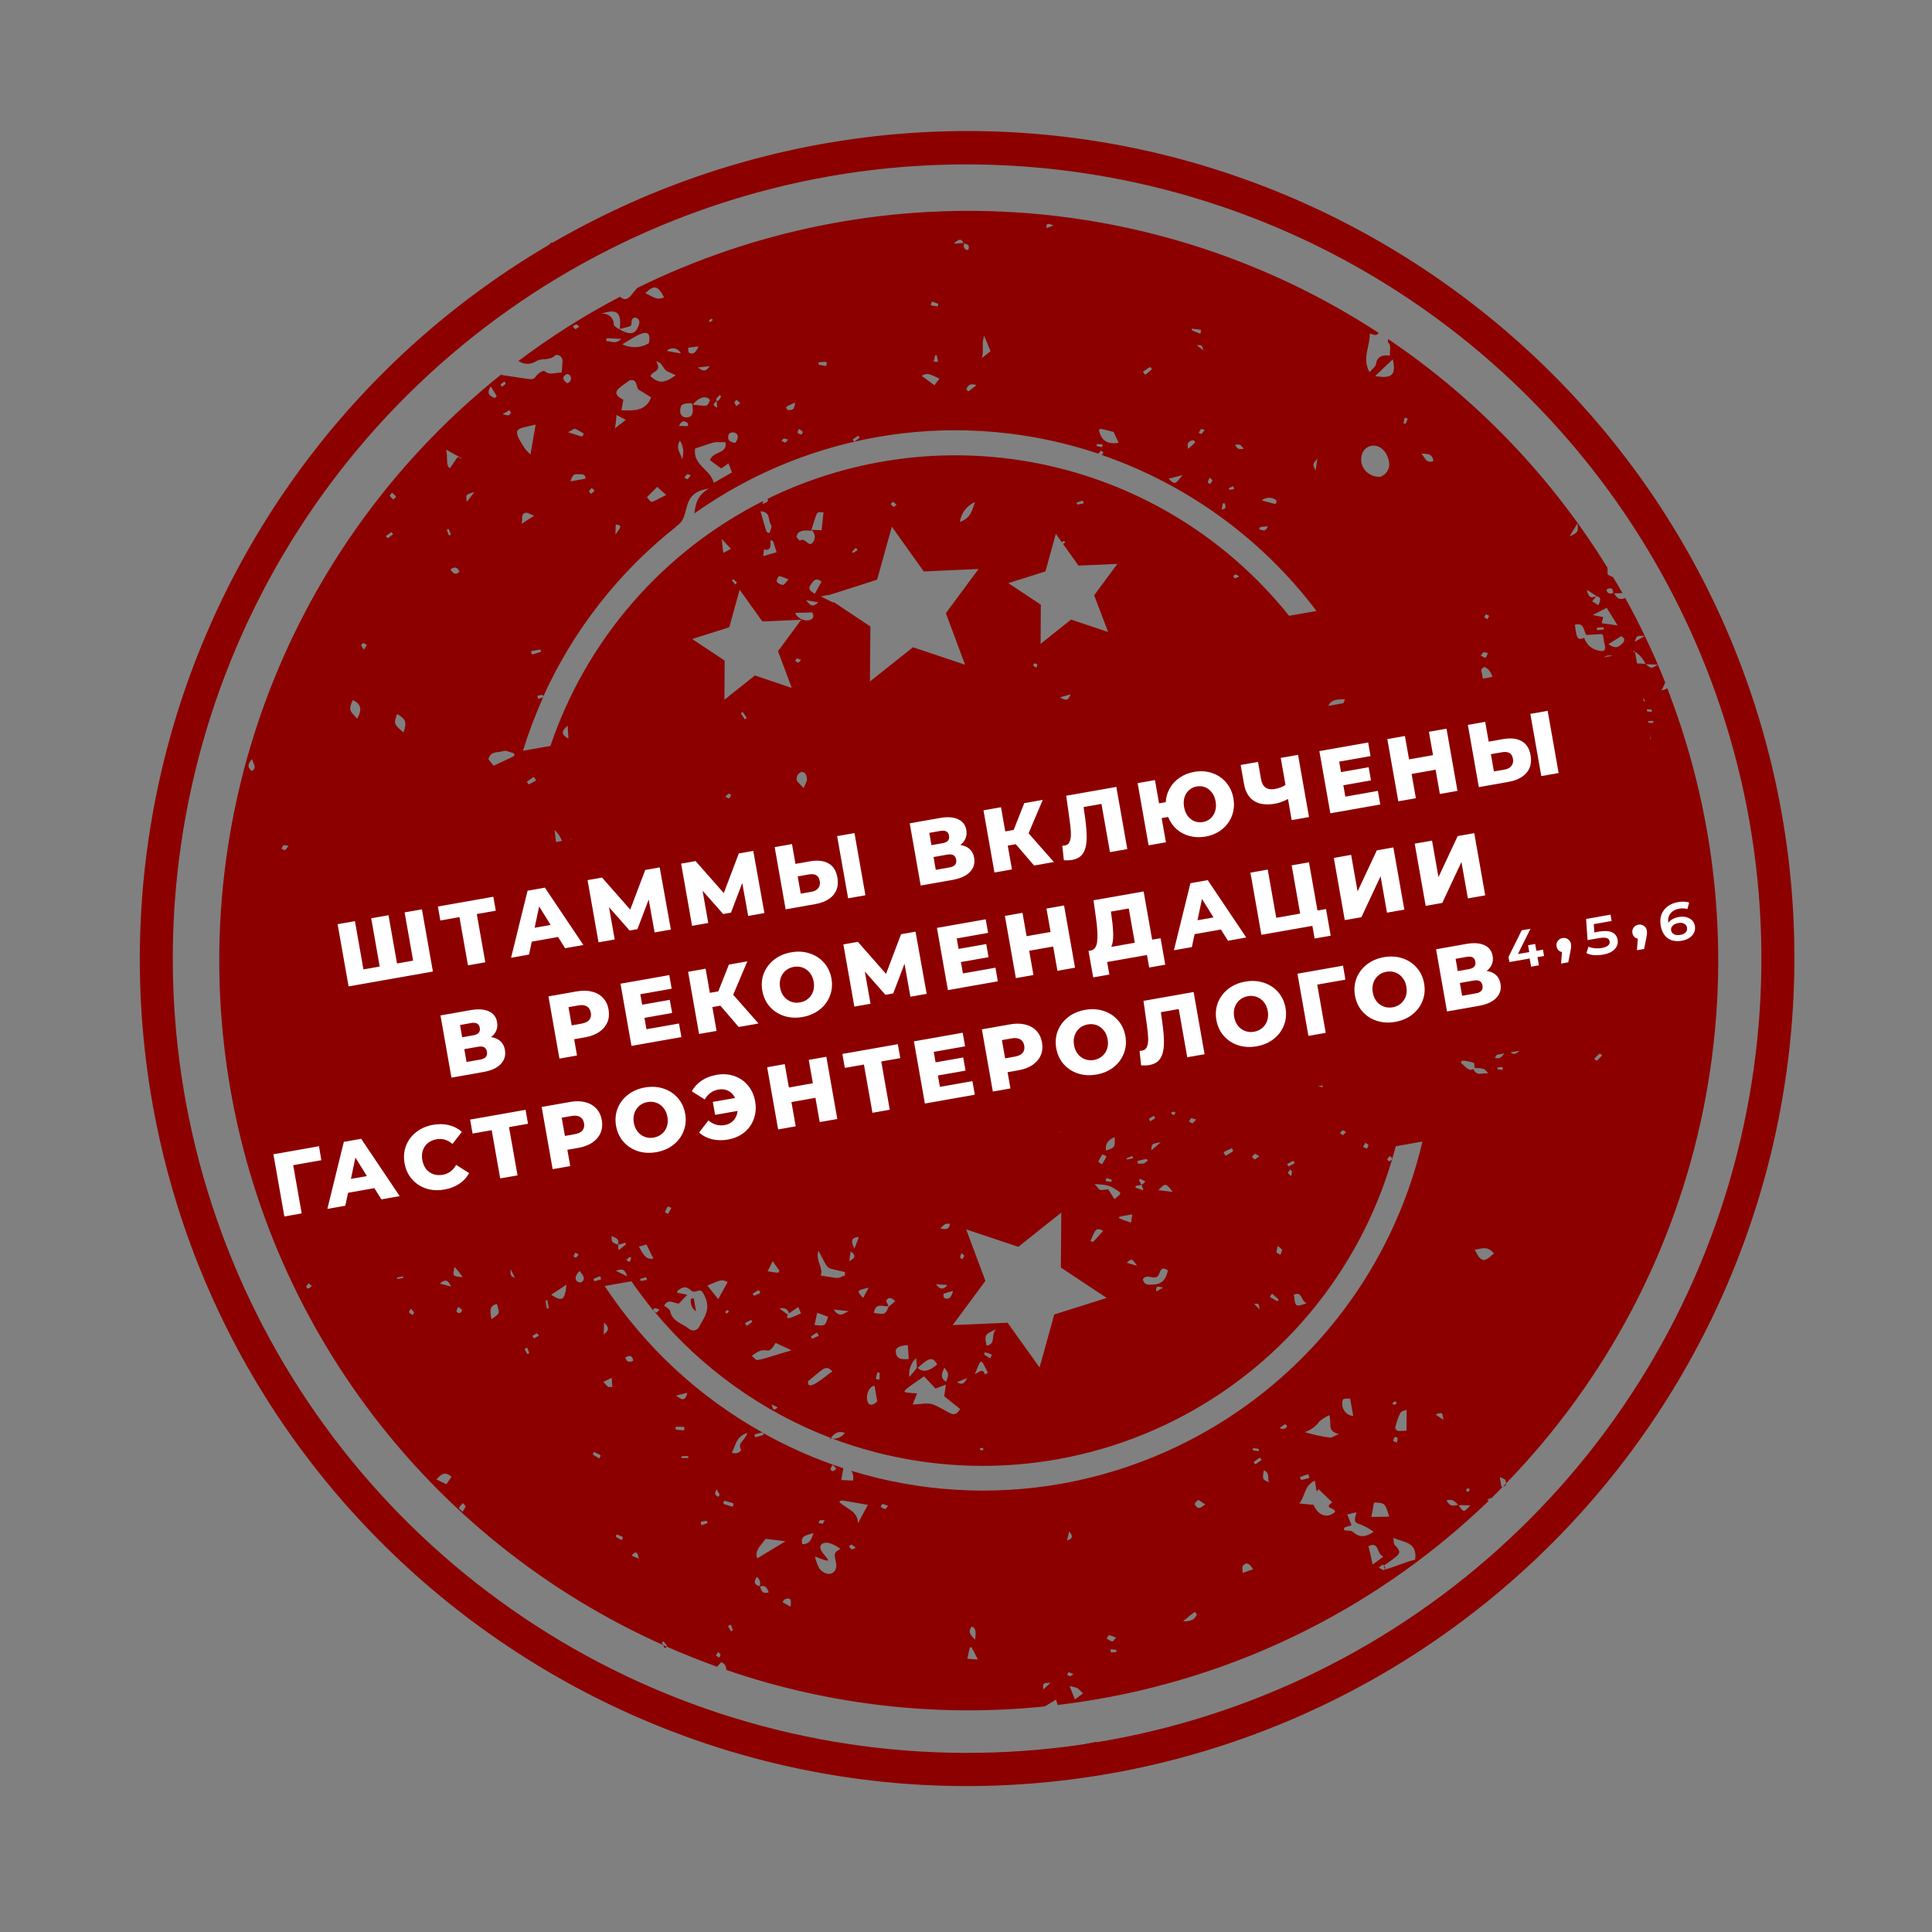 <svg width="106" height="106" viewBox="0 0 106 106" fill="none" xmlns="http://www.w3.org/2000/svg">
<rect x="0" y="0" width="106" height="106" fill="#808080" stroke="none"/>
<g clip-path="url(#clip0)">
<path d="M60.943 97.3C36.29 101.647 12.7 85.126 8.353 60.473C6.275 48.618 8.986 36.423 15.889 26.564C22.793 16.704 33.325 9.986 45.176 7.884C69.836 3.535 93.422 20.054 97.769 44.707C99.846 56.563 97.135 68.758 90.231 78.618C83.327 88.478 72.794 95.197 60.943 97.3V97.3ZM45.492 9.676C37.004 11.172 29.15 15.153 22.923 21.113C16.697 27.074 12.378 34.747 10.513 43.162C8.647 51.577 9.319 60.357 12.443 68.39C15.568 76.423 21.004 83.35 28.065 88.293C35.126 93.237 43.494 95.976 52.111 96.163C60.729 96.351 69.208 93.979 76.478 89.347C83.747 84.716 89.48 78.032 92.951 70.143C96.421 62.253 97.475 53.511 95.977 45.023C93.958 33.647 87.509 23.536 78.044 16.91C68.579 10.283 56.873 7.681 45.492 9.676V9.676Z" fill="#8C0000"/>
<path d="M57.609 96.918C58.112 97.273 58.207 97.242 58.524 96.681C58.158 96.456 57.932 96.718 57.609 96.918Z" fill="#8C0000"/>
<path d="M59.55 96.533C59.666 96.494 59.777 96.444 59.883 96.385C59.755 95.963 60.368 95.744 60.157 95.563L59.01 95.801C59.792 96.053 59.408 96.397 59.55 96.533Z" fill="#8C0000"/>
<path d="M58.989 95.804L59.01 95.801C59.01 95.801 58.988 95.801 58.989 95.804Z" fill="#8C0000"/>
<path d="M59.137 96.298C59.142 96.615 59.145 96.851 59.15 97.123C59.557 97.019 59.542 96.77 59.55 96.533C59.462 96.459 59.572 96.514 59.137 96.298Z" fill="#8C0000"/>
<path d="M55.46 97.566C55.535 97.585 55.642 97.48 55.737 97.427C55.552 96.926 55.614 97.055 55.489 96.959C55.083 96.952 55.079 97.475 55.46 97.566Z" fill="#8C0000"/>
<path d="M78.563 89.019C78.428 89.125 78.191 89.206 78.227 89.569C78.234 89.61 78.413 89.69 78.431 89.672C78.719 89.374 78.611 89.293 78.563 89.019Z" fill="#8C0000"/>
<path d="M45.681 78.92L45.569 78.879L45.518 78.938L45.681 78.92Z" fill="#8C0000"/>
<path d="M43.024 98.487L43.027 98.483L43.024 98.483L43.024 98.487Z" fill="#8C0000"/>
<path d="M82.643 81.384L82.469 81.562C82.515 81.559 82.558 81.539 82.59 81.506C82.622 81.474 82.641 81.43 82.643 81.384V81.384Z" fill="#8C0000"/>
<path d="M29.894 15.023L30.366 15.144L30.457 14.906C30.214 14.726 30.059 14.822 29.894 15.023Z" fill="#8C0000"/>
<path d="M46.608 95.982C46.603 95.954 46.566 95.91 46.502 95.811L46.16 96.165C46.466 96.297 46.569 96.186 46.608 95.982Z" fill="#8C0000"/>
<path d="M41.794 78.595L41.854 78.628C41.849 78.597 41.833 78.588 41.794 78.595Z" fill="#8C0000"/>
<path d="M14.345 73.641C14.353 73.851 14.275 73.811 14.754 73.726C14.736 73.586 14.817 73.615 14.345 73.641Z" fill="#8C0000"/>
<path d="M15.849 26.663L16.251 26.915C16.387 26.447 16.043 26.629 15.849 26.663Z" fill="#8C0000"/>
<path d="M21.578 21.478C21.468 21.343 21.551 21.328 21.237 21.577C21.354 21.714 21.278 21.727 21.578 21.478Z" fill="#8C0000"/>
<path d="M20.806 22.441C21.134 22.576 21.033 22.59 21.181 22.375C20.824 22.283 20.927 22.276 20.806 22.441Z" fill="#8C0000"/>
<path d="M36.471 90.425C36.533 90.389 36.577 90.374 36.591 90.35L36.376 90.255L36.471 90.425Z" fill="#8C0000"/>
<path d="M35.881 71.928L35.827 71.862L35.806 71.866L35.881 71.928Z" fill="#8C0000"/>
<path d="M9.255 63.355C9.36 63.569 9.389 63.467 9.523 63.372C9.466 63.332 9.404 63.3 9.338 63.279C9.311 63.27 9.249 63.345 9.255 63.355Z" fill="#8C0000"/>
<path d="M93.499 33.384C93.042 33.292 93.132 33.334 93.134 33.201C93.587 33.232 93.514 33.188 93.499 33.384Z" fill="#8C0000"/>
<path d="M97.288 59.933C97.412 59.839 98.355 58.996 97.272 57.912L96.742 58.339C97.022 58.622 97.254 58.864 97.569 59.188L96.555 59.367C96.83 60.013 96.672 59.912 97.288 59.933Z" fill="#8C0000"/>
<path d="M94.465 36.078C94.543 36.319 94.609 36.533 94.677 36.757L95.24 36.658C94.907 36.595 94.985 35.922 94.465 36.078Z" fill="#8C0000"/>
<path d="M77.627 15.226L77.087 14.988C77.109 15.295 77.126 15.514 77.147 15.733C77.398 15.775 77.293 15.872 77.627 15.226Z" fill="#8C0000"/>
<path d="M93.274 69.396C93.245 69.638 93.135 69.564 93.875 69.677C93.669 69.284 93.51 69.194 93.274 69.396Z" fill="#8C0000"/>
<path d="M95.839 62.215C95.561 62.4 95.561 62.4 95.533 62.853C95.904 62.683 95.939 62.498 95.839 62.215Z" fill="#8C0000"/>
<path d="M92.655 32.072C92.836 31.983 92.635 31.452 92.132 31.806C92.266 32.037 92.389 32.208 92.655 32.072Z" fill="#8C0000"/>
<path d="M78.639 15.398L78.256 15.748C78.625 15.848 78.749 15.758 78.639 15.398Z" fill="#8C0000"/>
<path d="M30.024 13.549C30.269 13.717 30.123 13.746 30.608 13.367C30.177 13.296 30.317 13.218 30.024 13.549Z" fill="#8C0000"/>
<path d="M97.595 57.672C97.519 57.886 97.464 57.821 97.881 57.952C97.92 57.744 97.994 57.803 97.595 57.672Z" fill="#8C0000"/>
<path d="M88.551 26.303L88.837 26.034C88.516 25.922 88.516 25.922 88.551 26.303Z" fill="#8C0000"/>
<path d="M67.092 10.011C66.877 10.031 66.903 9.933 66.93 10.43C67.154 10.422 67.111 10.505 67.092 10.011Z" fill="#8C0000"/>
<path d="M76.391 63.578L76.376 63.635L76.417 63.606L76.391 63.578Z" fill="#8C0000"/>
<path d="M91.49 37.753C91.389 37.82 91.274 37.862 91.154 37.877C91.24 37.757 91.286 37.592 91.366 37.452C90.733 35.858 89.998 34.306 89.167 32.805C88.752 33.007 88.631 32.627 88.557 32.554L88.512 32.562C88.53 32.559 88.543 32.557 88.557 32.554L89.017 32.541C88.851 32.248 88.685 31.959 88.506 31.672L88.212 31.53C88.194 31.429 88.199 31.293 88.196 31.153C85.126 26.166 81.028 21.89 76.175 18.612C76.152 18.652 76.143 18.699 76.151 18.745C76.159 18.791 76.183 18.832 76.22 18.862C76.321 18.991 76.246 19.255 76.255 19.507C75.809 19.46 75.55 19.571 75.486 20.001C75.468 20.122 75.299 20.224 75.141 20.42C74.709 19.655 75.177 19.003 75.153 18.298C75.459 18.408 75.532 18.414 75.641 18.262C69.659 14.358 62.763 12.078 55.633 11.645C48.503 11.212 41.382 12.641 34.971 15.793C34.925 15.854 34.832 15.935 34.716 16.092C34.601 16.248 34.392 16.525 34.122 16.358C34.084 16.335 34.049 16.309 34.015 16.28C32.066 17.302 30.203 18.481 28.445 19.805C28.59 19.906 28.762 19.96 28.939 19.961C29.116 19.962 29.288 19.909 29.434 19.809C29.739 19.627 30.15 19.805 30.455 19.504C30.553 19.411 30.859 19.522 30.863 19.79C30.858 20.009 30.84 20.227 30.81 20.444C30.45 20.432 30.155 20.61 29.878 20.358C29.844 20.324 29.67 20.394 29.594 20.454C29.062 20.906 29.72 20.883 27.521 20.576L27.514 20.535C21.995 24.938 17.703 30.686 15.049 37.228C12.394 43.77 11.468 50.885 12.359 57.888C13.25 64.891 15.928 71.548 20.136 77.216C24.343 82.885 29.939 87.376 36.384 90.257L36.305 90.114C36.337 90.093 36.371 90.075 36.407 90.06C36.578 90.262 36.627 90.314 36.598 90.352C37.498 90.747 38.414 91.112 39.344 91.447L39.569 91.196C39.656 91.226 39.731 91.284 39.782 91.361C39.833 91.439 39.856 91.531 39.848 91.623C45.46 93.549 51.424 94.232 57.326 93.623L57.943 93.246C57.964 93.364 58.006 93.46 58.032 93.545C58.789 93.454 59.547 93.342 60.311 93.208C68.359 91.799 75.803 88.015 81.683 82.341L81.591 82.286C81.672 82.24 81.758 82.204 81.848 82.18L82.456 81.564L82.379 81.578L82.285 81.043C82.418 81.109 82.566 81.136 82.593 81.207C82.618 81.265 82.629 81.328 82.626 81.391C88.124 75.729 91.881 68.608 93.45 60.873C95.018 53.138 94.332 45.115 91.474 37.759L91.49 37.753ZM90.244 34.889L89.703 35.21C89.786 34.873 89.786 34.873 90.244 34.889ZM89.735 36.411C89.772 36.763 89.818 36.719 89.532 36.662L89.735 36.411L89.732 36.39C89.732 36.39 89.747 36.395 89.736 36.415L89.735 36.411ZM90.263 38.467C89.95 38.522 89.95 38.522 89.943 37.954L90.263 38.467ZM88.947 34.903C89.151 35.007 89.164 35.144 89.016 35.299C88.749 35.568 88.585 35.575 88.247 35.342L88.947 34.903ZM88.451 35.972C88.503 36.145 88.559 36.339 88.624 36.564L87.466 36.643C87.847 36.529 87.829 35.838 88.452 35.979L88.451 35.972ZM87.993 34.534C87.543 34.578 87.615 34.601 87.618 34.439C88.058 34.415 87.982 34.389 87.995 34.541L87.993 34.534ZM88.401 37.861C88.595 37.705 88.755 37.719 88.934 38.082C88.288 38.034 88.386 38.1 88.401 37.864L88.401 37.861ZM89.089 38.617C89.054 38.784 89.114 38.755 88.894 38.73C88.919 38.607 88.862 38.628 89.09 38.623L89.089 38.617ZM88.528 32.527C88.346 32.595 88.18 32.589 88.137 32.342C88.582 32.102 88.48 32.604 88.529 32.534L88.528 32.527ZM88.753 34.314L87.876 34.193C87.911 34.047 87.929 33.969 87.96 33.856L87.382 33.746L88.153 33.349C88.345 33.663 88.519 33.94 88.754 34.321L88.753 34.314ZM87.701 33.203L87.353 32.996C87.506 32.808 87.567 32.725 87.588 32.704C87.374 32.791 87.16 32.876 87.069 32.358C87.473 32.617 87.561 32.691 87.588 32.704C87.896 32.785 87.794 32.958 87.701 33.203ZM86.551 28.711C86.591 29.198 86.591 29.198 86.116 29.432L86.551 28.711ZM86.404 34.277C86.895 34.133 86.89 34.571 87.026 34.837C88.235 34.788 87.849 34.652 88.045 35.374C88.117 35.64 88.031 35.766 87.781 35.706C87.583 35.685 87.396 35.606 87.242 35.479C87.089 35.352 86.976 35.183 86.917 34.992C86.465 35.212 86.498 34.808 86.404 34.277ZM87.131 38.235L86.669 37.647C88.14 37.724 88.334 37.622 87.132 38.238L87.131 38.235ZM88.129 39.284C87.897 39.55 88.036 39.551 87.625 39.351C87.759 39.116 87.625 39.126 88.129 39.287L88.129 39.284ZM81.637 35.834C81.475 36.153 81.585 36.129 81.243 35.978C81.429 35.713 81.35 35.773 81.637 35.834ZM81.44 36.585C82.067 36.875 81.794 37.618 82.313 38.024C81.516 38.297 81.514 37.983 81.269 36.776C81.253 36.704 81.377 36.635 81.44 36.585V36.585ZM82.542 40.276C82.3 39.961 82.318 40.043 82.418 39.958C82.687 40.229 82.675 40.159 82.54 40.266L82.542 40.276ZM83.599 46.274C83.675 46.583 83.393 46.669 83.208 46.959C83.141 46.312 83.141 46.312 83.598 46.264L83.599 46.274ZM82.769 44.816C82.971 45.106 82.959 44.998 82.814 45.234C82.541 44.985 82.589 45.095 82.767 44.806L82.769 44.816ZM78.646 25.288C78.248 25.469 78.17 25.071 77.98 24.886C78.256 24.906 78.584 24.859 78.644 25.278L78.646 25.288ZM80.325 37.759C80.468 37.469 80.595 37.418 80.782 37.711L80.325 37.759ZM82.287 47.261C82.083 47.079 81.81 46.912 82.102 46.578C82.208 46.649 82.286 46.755 82.322 46.877C82.358 47 82.35 47.131 82.299 47.248L82.287 47.261ZM83.99 54.685C83.843 54.733 83.693 54.768 83.54 54.79C83.359 54.374 82.697 54.62 82.615 54.118C82.537 53.674 83.101 53.317 83.098 54.216C83.957 54.355 83.692 54.251 83.988 54.675L83.99 54.685ZM83.445 55.308C82.596 55.429 82.48 56.033 82.496 56.02C82.451 56.026 82.406 56.02 82.365 56.003C82.323 55.986 82.287 55.959 82.259 55.923C82.232 55.888 82.214 55.845 82.209 55.801C82.203 55.756 82.209 55.711 82.226 55.67C82.301 55.363 83.028 54.934 83.319 55.022C83.384 55.043 83.408 55.203 83.448 55.307L83.445 55.308ZM82.21 52.833L82.176 52.806C82.115 52.459 82.232 52.231 82.69 52.164C82.601 52.495 82.604 52.792 82.21 52.833ZM82.037 50.389C82.04 50.406 82.037 50.389 82.037 50.389C82.04 50.592 82.04 50.796 82.041 51.043C81.671 50.976 81.727 50.705 81.618 50.473C81.834 50.435 82 50.406 82.038 50.399C82.032 50.361 81.963 50.215 81.762 49.706C82.136 49.29 82.558 50.175 82.037 50.389ZM81.672 48.014C81.407 47.896 81.396 47.73 81.57 47.441C81.84 47.651 81.928 47.804 81.67 48.004L81.672 48.014ZM77.238 22.972C77.091 23.317 77.144 23.272 77.001 23.215C77.094 22.844 77.037 22.89 77.238 22.972ZM76.416 19.712C76.611 20.573 76.367 20.795 75.447 20.631L76.416 19.712ZM76.215 25.355C76.24 25.521 76.208 25.691 76.123 25.836C76.039 25.981 75.907 26.093 75.751 26.153C75.518 26.176 75.286 26.115 75.094 25.983C74.902 25.85 74.763 25.654 74.702 25.428C74.493 24.28 75.951 24.001 76.215 25.355V25.355ZM80.498 53.704C79.793 53.628 80.308 53.078 80.475 53.167C80.756 53.322 80.611 53.512 80.491 53.705L80.498 53.704ZM80.608 54.333L80.262 55.11C80.097 54.441 80.097 54.441 80.605 54.333L80.608 54.333ZM78.881 48.739C78.843 48.953 78.95 48.928 78.37 48.829C78.595 48.582 78.746 48.584 78.877 48.74L78.881 48.739ZM78.766 52.72C78.742 52.42 78.729 52.243 78.713 52.053C79.16 52.21 79.16 52.21 78.763 52.721L78.766 52.72ZM76.681 39.838C76.552 40.061 76.649 40.044 76.344 39.958C76.426 39.775 76.329 39.792 76.693 39.825L76.681 39.838ZM76.91 43.959C77.715 44.038 77.591 43.985 77.666 44.183L77.213 44.621C76.834 44.502 77.011 44.206 76.904 43.949L76.91 43.959ZM77.644 46.336C77.63 46.539 77.618 46.677 77.597 46.924C77.371 46.635 77.307 46.496 77.636 46.309L77.644 46.336ZM72.281 25.164L72.176 25.824C72.013 25.469 72.013 25.469 72.281 25.164ZM73.787 38.371C73.614 38.917 73.423 39.033 72.796 38.968C72.924 38.473 73.134 38.346 73.787 38.371ZM70.045 27.467C69.978 27.716 70.134 27.692 69.226 27.454C69.341 27.358 69.487 27.306 69.638 27.309C69.788 27.311 69.932 27.367 70.045 27.467V27.467ZM69.133 28.917L69.555 28.872C69.456 29.186 69.286 29.095 69.136 29.056C69.061 29.037 69.113 28.967 69.133 28.917ZM68.237 24.631C67.918 24.648 67.918 24.648 67.754 24.405C68.049 24.374 68.049 24.374 68.237 24.631V24.631ZM67.712 26.829C67.399 26.884 67.462 26.916 67.422 26.788C67.709 26.651 67.645 26.634 67.712 26.829ZM65.398 18.034C66.006 18.109 65.916 18.046 65.855 18.311C65.304 18.086 65.371 18.142 65.396 18.023L65.398 18.034ZM66.024 19.227L65.657 18.934C65.947 18.933 65.947 18.933 66.022 19.217L66.024 19.227ZM67.216 27.612C67.232 27.824 67.299 27.919 67.022 27.954C67.113 27.537 67.06 27.6 67.22 27.632L67.216 27.612ZM66.095 23.591C65.882 23.865 65.963 23.814 65.765 23.749C65.931 23.473 65.845 23.531 66.095 23.591ZM66.4 26.559C66.236 26.441 66.229 26.543 66.36 26.208C66.559 26.384 66.563 26.287 66.4 26.559V26.559ZM65.488 24.149C65.603 24.311 65.649 24.206 65.189 24.628C65.088 24.234 65.284 24.189 65.488 24.149V24.149ZM63.208 20.254C62.762 20.629 62.87 20.61 62.703 20.4C63.183 20.075 63.072 20.095 63.218 20.27L63.208 20.254ZM64.877 26.065C64.463 26.6 64.463 26.6 64.118 26.267L64.877 26.065ZM61.1 23.698C61.193 23.9 61.284 24.091 61.373 24.291C60.79 24.394 60.404 24.193 60.295 23.578C60.434 23.514 60.247 23.49 61.1 23.698ZM60.504 24.376C60.447 24.565 60.536 24.557 60.161 24.465C60.199 24.333 60.128 24.356 60.509 24.386L60.504 24.376ZM57.819 12.362L57.42 12.511C57.386 12.177 57.541 12.286 57.825 12.372L57.819 12.362ZM53.11 13.719C52.814 13.685 52.877 13.437 52.892 13.356L52.867 13.36C52.898 13.33 52.899 13.337 52.892 13.356C53.075 13.402 53.249 13.451 53.11 13.719ZM54.343 19.27L53.871 19.644C53.999 19.231 53.836 18.833 53.997 18.425C54.108 18.689 54.215 18.953 54.346 19.27L54.343 19.27ZM52.862 13.332L52.88 13.329C52.88 13.329 52.88 13.329 52.862 13.332L52.332 13.369C52.755 12.929 52.818 13.301 52.862 13.332ZM53.578 21.128C53.036 21.546 53.152 21.515 53.022 21.348C53.102 21.169 53.2 20.994 53.579 21.135L53.578 21.128ZM51.127 16.547C51.546 16.691 51.499 16.628 51.442 16.813C50.981 16.737 51.043 16.805 51.127 16.547V16.547ZM51.289 19.501C51.327 19.495 51.366 19.498 51.402 19.51C51.423 19.628 51.444 19.749 51.463 19.857L51.226 19.834C51.252 19.733 51.284 19.613 51.303 19.498L51.289 19.501ZM51.54 20.778L51.269 21.134L50.566 20.62C50.883 20.464 50.883 20.464 51.553 20.776L51.54 20.778ZM47.156 24.026C46.81 24.277 46.89 24.266 46.781 24.113C47.145 23.863 47.065 23.874 47.17 24.023L47.156 24.026ZM44.902 19.875C45.456 19.849 45.371 19.793 45.332 20.079C44.819 19.994 44.914 20.045 44.916 19.873L44.902 19.875ZM43.619 22.082C43.61 22.499 43.43 22.534 43.192 22.483C43.113 22.279 43.032 22.368 43.633 22.079L43.619 22.082ZM44.042 23.708C44.045 23.729 43.977 23.849 43.962 23.844C43.67 23.752 43.766 23.71 43.835 23.533C43.917 23.579 43.991 23.637 44.056 23.706L44.042 23.708ZM43.234 24.123C43.05 24.32 43.144 24.325 42.886 24.184C43.022 24.02 42.928 24.037 43.248 24.12L43.234 24.123ZM40.405 21.95C40.469 21.971 40.516 22.034 40.617 22.117L40.398 22.281C40.352 22.217 40.316 22.146 40.293 22.07C40.301 22.033 40.396 21.941 40.419 21.948L40.405 21.95ZM39.008 17.48C39.141 17.568 39.151 17.519 38.95 17.684C38.89 17.565 38.868 17.619 39.022 17.478L39.008 17.48ZM40.328 24.299C40.048 24.255 39.866 24.133 39.984 23.829C40.076 23.62 40.767 23.702 40.342 24.296L40.328 24.299ZM39.313 21.992C39.294 21.888 39.245 21.911 39.486 21.675C39.515 21.697 39.542 21.721 39.567 21.747C39.53 21.83 39.482 21.907 39.425 21.976C39.404 22.001 39.334 21.992 39.313 21.996C39.319 22.027 39.335 22.121 39.349 22.38C39.097 22.213 39.093 22.21 39.313 21.996C39.317 21.974 39.319 21.984 39.327 21.99L39.313 21.992ZM39.57 25.704L39.968 25.422C40.046 25.623 40.107 25.784 40.159 25.919L39.161 26.492C38.974 25.737 38.015 25.541 38.134 24.61C39.487 24.157 39.041 24.271 39.803 24.262C39.919 24.922 39.124 24.74 38.952 25.247L39.57 25.704ZM38.287 20.157L38.938 20.089C38.721 20.406 38.567 20.383 38.287 20.157V20.157ZM37.739 19.079L38.327 19.004C38.167 19.372 38.012 19.468 37.801 19.351C37.76 19.319 37.773 19.17 37.753 19.077L37.739 19.079ZM38.927 22.017C38.784 22.347 38.782 22.272 38.01 22.201C38.548 21.536 39.014 21.862 38.941 22.015L38.927 22.017ZM37.679 22.904C37.629 22.908 37.578 22.901 37.53 22.883C37.483 22.865 37.44 22.836 37.406 22.799C37.371 22.762 37.346 22.718 37.331 22.669C37.316 22.62 37.313 22.569 37.321 22.519C37.319 22.079 37.645 22.14 37.968 22.126C38.076 22.658 37.99 22.881 37.693 22.901L37.679 22.904ZM37.883 26.091C37.68 26.363 37.758 26.313 37.544 26.2C37.761 25.947 37.68 25.997 37.915 26.088L37.883 26.091ZM37.29 24.147C37.391 24.3 37.456 24.475 37.479 24.657C37.502 24.839 37.482 25.024 37.421 25.198C37.368 24.874 37.024 24.609 37.322 24.145L37.29 24.147ZM37.25 23.373C37.411 23.029 37.56 23.1 37.725 23.203C37.76 23.423 37.856 23.377 37.282 23.371L37.25 23.373ZM37.317 19.386L36.578 19.255C36.631 19.199 36.697 19.157 36.77 19.133C36.843 19.109 36.921 19.103 36.997 19.115C37.073 19.128 37.145 19.159 37.206 19.206C37.268 19.253 37.317 19.314 37.349 19.384L37.317 19.386ZM36.418 16.322C36.007 16.509 35.749 16.221 35.4 16.089C35.895 15.608 36.096 15.669 36.434 16.312L36.418 16.322ZM36.246 19.933C36.595 20.412 36.377 20.268 37.078 20.589C36.441 21.041 36.137 21.045 35.691 20.643C35.756 20.342 36.366 20.413 35.991 19.81L36.246 19.933ZM35.588 18.842C35.369 18.968 35.123 19.038 34.871 19.047C34.619 19.055 34.369 19.001 34.142 18.89C34.712 18.567 35.827 17.697 35.602 18.822L35.588 18.842ZM34.09 22.534L34.199 21.934C33.444 21.548 33.934 21.304 34.552 20.866C35.031 20.781 34.847 21.283 35.084 21.409C35.322 21.536 35.524 21.69 35.727 21.805C35.423 22.56 34.813 22.532 34.115 22.511L34.09 22.534ZM36.549 27.157C35.562 27.653 35.806 27.613 35.496 27.278L36.062 26.712L36.549 27.157ZM33.274 18.738C33.265 18.503 33.12 18.554 34.087 18.595C33.772 18.901 33.542 18.734 33.316 18.713L33.274 18.738ZM33.957 18.059C34.641 17.881 34.651 17.937 34.649 17.658C34.665 17.261 35.172 17.419 35.064 17.782C34.893 18.352 34.603 18.418 33.957 18.059C33.856 17.977 33.69 17.906 33.676 17.811C33.678 17.725 33.661 17.64 33.626 17.561C33.591 17.482 33.539 17.412 33.474 17.355C33.409 17.298 33.333 17.256 33.25 17.232C33.167 17.208 33.08 17.202 32.995 17.215C33.851 16.91 34.117 17.161 33.999 18.034L33.957 18.059ZM33.787 22.745L34.333 23.039L33.738 23.502C33.8 23.14 33.813 22.973 33.829 22.716L33.787 22.745ZM33.767 29.33C33.774 29.146 33.778 28.97 33.783 28.773C34.118 28.846 34.118 28.846 33.767 29.33ZM31.787 17.922C31.507 18.097 31.6 18.099 31.427 17.907C31.685 17.751 31.588 17.768 31.787 17.922V17.922ZM31.021 20.564C31.235 20.394 31.538 20.831 31.125 21.033C30.959 20.883 30.769 20.759 31.037 20.554L31.021 20.564ZM32.024 23.793C31.916 24.013 32.082 24.001 31.169 23.715C31.632 23.479 31.394 23.428 32.023 23.786L32.024 23.793ZM32.428 27.102C32.291 26.912 32.263 26.999 32.463 26.771C32.668 26.96 32.669 26.885 32.427 27.096L32.428 27.102ZM31.7 26.017C31.883 26.042 32.106 25.945 32.13 26.263L31.296 26.41C31.389 26.161 31.427 25.994 31.7 26.017ZM29.392 23.287L29.103 24.939C28.989 24.833 28.882 24.719 28.785 24.597C28.047 23.438 28.297 23.559 29.394 23.297L29.392 23.287ZM27.675 20.922C27.763 21.096 27.803 21.021 27.537 21.215C27.436 21.068 27.411 21.133 27.677 20.932L27.675 20.922ZM27.954 22.502C27.999 22.598 28.041 22.655 28.029 22.668C27.913 22.817 27.913 22.817 27.574 22.723L27.954 22.502ZM28.843 28.132C28.947 28.114 29.079 28.212 29.308 28.297L28.609 28.739C28.708 28.446 28.547 28.206 28.843 28.132ZM26.929 21.2C27.312 21.849 27.297 21.722 27.127 21.835C26.914 21.722 26.644 21.634 26.929 21.2ZM29.132 35.727C29.747 35.619 29.639 35.595 29.686 35.758C29.096 35.945 29.192 35.964 29.136 35.726L29.132 35.727ZM29.474 38.173C29.822 38.112 29.775 38.092 29.802 38.223C31.455 34.571 33.961 31.37 37.109 28.888L37.053 28.898C38.012 28.406 37.185 27.048 38.908 26.805C38.223 27.166 38.159 27.718 38.096 28.17C41.271 25.915 44.935 24.443 48.787 23.873C52.64 23.303 56.573 23.652 60.265 24.891C60.441 24.652 60.41 24.715 60.543 24.842L60.45 24.962C65.139 26.582 69.24 29.562 72.23 33.521L70.726 33.786C67.395 29.62 62.744 26.714 57.539 25.548C52.335 24.382 46.888 25.026 42.099 27.374C42.195 27.493 42.126 27.527 41.834 27.661L41.878 27.485C36.372 30.257 32.177 35.085 30.199 40.925L28.692 41.191C29.002 40.191 29.372 39.211 29.8 38.256C29.468 38.361 29.526 38.383 29.491 38.185L29.474 38.173ZM74.873 52.207C74.796 52.258 74.715 52.301 74.63 52.336C74.613 52.339 74.538 52.241 74.551 52.21C74.563 52.183 74.581 52.159 74.603 52.14C74.626 52.121 74.653 52.108 74.682 52.101C74.724 52.094 74.775 52.16 74.879 52.22L74.873 52.207ZM74.99 63.026C74.734 62.896 74.761 62.97 74.911 62.7C75.134 62.851 75.123 62.767 74.985 63.042L74.99 63.026ZM73.862 62.094C73.625 62.336 73.719 62.316 73.515 62.155C73.72 61.958 73.63 61.995 73.857 62.109L73.862 62.094ZM68.004 31.613C67.929 31.662 67.848 31.701 67.763 31.73C67.739 31.734 67.664 31.637 67.672 31.617C67.771 31.428 67.896 31.571 68 31.631L68.004 31.613ZM72.558 59.652C72.228 59.571 72.276 59.62 72.309 59.442C72.657 59.588 72.595 59.542 72.554 59.671L72.558 59.652ZM69.377 45.677C69.384 45.515 69.316 45.33 69.583 45.261C69.618 45.299 69.642 45.346 69.65 45.397C69.658 45.448 69.651 45.5 69.629 45.547C69.607 45.593 69.572 45.632 69.527 45.659C69.483 45.685 69.432 45.697 69.38 45.694L69.377 45.677ZM69.377 45.677C69.386 46.213 69.441 46.142 69.211 46.093C69.393 45.664 69.368 45.686 69.388 45.7L69.377 45.677ZM70.625 63.864C71.035 63.649 70.945 63.65 71.033 63.821C70.626 64.029 70.709 64.036 70.636 63.887L70.625 63.864ZM70.837 64.514C70.621 64.33 70.62 64.424 70.775 64.167C70.906 64.277 70.896 64.182 70.848 64.538L70.837 64.514ZM69.845 59.926L70.238 59.27C70.347 59.669 70.204 59.791 69.856 59.95L69.845 59.926ZM66.163 45.893C66.751 45.549 66.632 45.563 66.74 45.73C66.191 46.131 66.315 46.12 66.175 45.916L66.163 45.893ZM70.233 68.832C69.986 68.69 70.002 68.819 70.103 68.357C70.392 68.615 70.387 68.486 70.245 68.855L70.233 68.832ZM70.98 71.035C71.468 70.817 71.337 71.374 71.695 71.497C71.068 71.718 71.068 71.718 70.995 71.058L70.98 71.035ZM66.123 42.168C66.379 41.593 66.434 41.576 66.922 42.028L66.123 42.168ZM67.244 63.415C67.096 63.165 67.034 63.258 67.586 62.996C67.679 63.198 67.755 63.106 67.244 63.415ZM69.11 71.842L68.809 71.537C69.07 71.516 69.07 71.516 69.106 71.842L69.11 71.842ZM65.629 61.422C65.375 61.689 65.482 61.67 65.232 61.531C65.389 61.285 65.302 61.336 65.625 61.422L65.629 61.422ZM63.123 50.2C62.971 50.087 62.966 50.16 63.076 49.929C63.294 50.051 63.28 49.99 63.123 50.2ZM60.797 34.674L58.765 33.993L57.092 35.327L57.106 33.176L55.322 31.994L57.358 31.352L57.928 29.289L58.252 29.744C58.422 29.653 58.387 29.673 58.443 29.771L58.323 29.842L59.171 31.032L61.303 30.939L60.031 32.66L60.797 34.674ZM64.397 61.181C64.219 61.065 64.249 61.132 64.32 60.908C64.528 61.072 64.512 60.999 64.416 61.184L64.397 61.181ZM63.695 62.662L63.169 63.112C63.187 62.748 63.187 62.748 63.714 62.666L63.695 62.662ZM63.299 61.206C63.397 61.379 63.45 61.315 63.107 61.519C63.016 61.349 62.982 61.419 63.317 61.21L63.299 61.206ZM64.32 65.395L63.547 65.298C63.953 64.897 63.953 64.897 64.336 65.385L64.32 65.395ZM63.321 70.47C63.042 70.494 62.795 70.538 62.696 70.197C62.908 69.877 63.2 70.173 63.453 70.064C63.706 69.955 63.571 69.373 64.08 69.699C63.986 70.102 63.826 70.435 63.339 70.474L63.321 70.47ZM63.813 70.645L63.435 70.858C63.436 70.557 63.436 70.557 63.832 70.649L63.813 70.645ZM62.123 66.62C62.095 66.811 62.077 66.929 62.054 67.084C61.088 66.746 61.21 66.788 62.141 66.624L62.123 66.62ZM62.366 69.442L61.818 69.281C62.09 69.036 62.09 69.036 62.384 69.443L62.366 69.442ZM54.03 74.182C54.5 74.35 54.447 74.269 54.327 74.527C53.924 74.269 53.97 74.35 54.048 74.182L54.03 74.182ZM54.185 75.326L54.039 75.412C53.94 75.072 53.762 75.239 53.486 75.402C53.854 74.46 53.805 74.529 54.203 75.326L54.185 75.326ZM54.132 73.827C53.998 73.246 54.025 73.216 54.65 72.927C54.34 73.236 54.668 73.715 54.15 73.828L54.132 73.827ZM52.269 72.702L54.065 70.276L53.008 67.45L55.87 68.407L58.228 66.53L58.205 69.546L60.719 71.212L57.842 72.12L57.037 75.027L55.282 72.572L52.269 72.702ZM53.959 79.462C53.896 79.613 53.948 79.607 53.752 79.531C53.811 79.417 53.752 79.427 53.959 79.462ZM50.698 75.511L51.328 76.184L51.899 75.969C51.863 76.229 51.832 76.417 51.804 76.605L52.679 77.306C52.537 77.532 52.388 77.684 52.094 77.521C50.899 76.836 51.083 77.008 50.072 77.061C50.153 76.849 50.223 76.676 50.322 76.447C49.368 76.379 49.304 76.48 50.705 75.51L50.698 75.511ZM47.354 71.212C46.989 70.807 46.989 70.807 47.663 70.649L47.354 71.212ZM48.254 75.319C48.275 75.44 48.251 75.57 48.248 75.695C48.014 75.647 48.016 75.737 48.145 75.295C48.185 75.295 48.224 75.303 48.261 75.317L48.254 75.319ZM45.021 69.983C45.206 69.567 44.73 69.207 44.901 68.615C45.528 69.751 45.192 69.509 46.355 69.791L46.365 69.972C45.87 70.149 46.233 70.174 45.028 69.982L45.021 69.983ZM46.565 71.938C46.324 72.031 46.072 72.351 45.74 71.848L46.565 71.938ZM42.754 71.79C43.15 71.721 43.228 71.879 43.291 72.054L43.803 71.709C43.866 71.863 43.907 71.974 43.944 72.06C43.611 72.201 42.989 72.533 43.238 72.12C43.224 72.141 43.167 72.079 42.761 71.789L42.754 71.79ZM41.247 74.395C42.137 73.672 42.059 74.549 42.553 73.677L43.427 74.085C41.124 74.771 41.657 74.691 41.247 74.395ZM42.669 77.216C42.364 77.517 42.409 77.144 42.32 77.049L42.669 77.216ZM39.821 64.357C40.013 63.983 40.198 64.04 40.397 64.152C40.414 64.367 40.514 64.307 39.807 64.36L39.821 64.357ZM41.713 70.946C41.296 71.12 41.388 71.129 41.3 70.98C41.7 70.73 41.614 70.727 41.713 70.946ZM41.275 72.524C40.909 72.8 40.996 72.788 40.873 72.595C41.28 72.387 41.197 72.387 41.275 72.524ZM39.942 60.902L40.647 60.656C40.496 61.119 40.318 61 39.96 60.899L39.942 60.902ZM42.394 69.2L42.764 69.715C42.663 69.873 42.788 69.85 42.118 69.75L42.394 69.2ZM44.314 75.802C45.212 75.067 45.298 74.866 45.668 75.237C45.195 75.582 44.285 76.391 44.331 75.799L44.314 75.802ZM44.477 73.338C44.897 73.06 44.787 73.061 44.923 73.288C44.481 73.481 44.574 73.482 44.495 73.335L44.477 73.338ZM44.687 72.699L44.837 72.025L45.431 72.246C45.277 72.756 45.277 72.756 44.704 72.696L44.687 72.699ZM39.786 43.725C40.023 43.487 39.936 43.523 40.124 43.615C39.975 43.867 40.06 43.82 39.803 43.722L39.786 43.725ZM42.127 45.73L41.525 45.771C41.792 45.313 41.792 45.313 42.144 45.727L42.127 45.73ZM40.747 39.065C41.016 39.451 41.01 39.377 40.861 39.464C40.601 39.069 40.616 39.153 40.747 39.065ZM47.981 76.029L48.132 76.883C47.425 77.588 47.383 76.109 47.981 76.029V76.029ZM46.594 69.197L46.674 68.657C46.914 68.84 47.008 68.985 46.58 69.2L46.594 69.197ZM47.123 67.869C47.045 68.076 46.989 68.225 46.878 68.51C46.708 68.135 46.635 67.904 47.109 67.871L47.123 67.869ZM41.418 37.059L39.744 38.393L39.759 36.242L37.975 35.059L40.01 34.418L40.581 32.355L41.827 34.097L43.959 34.004L42.687 35.726L43.44 37.742L41.418 37.059ZM39.688 30.338C39.646 30.095 39.633 29.879 39.597 29.574C39.778 29.767 39.905 29.902 40.103 30.108L39.688 30.338ZM40.353 32.076C40.116 31.806 40.134 31.871 40.235 31.774C40.48 32.007 40.462 31.942 40.341 32.071L40.353 32.076ZM42.277 29.642C42.448 29.698 42.383 29.595 42.611 30.299L41.871 30.512L41.918 30.146C42.292 30.237 42.3 29.96 42.265 29.637L42.277 29.642ZM41.735 28.051C42.335 28.102 42.11 28.593 42.313 28.812C42.371 28.877 42.259 29.097 42.228 29.246C42.021 29.189 42.111 29.374 41.723 28.046L41.735 28.051ZM43.261 31.793C43.107 31.952 43.025 32.099 42.956 32.093C42.89 32.088 42.825 32.069 42.767 32.037C42.708 32.005 42.657 31.962 42.616 31.91C42.581 31.855 42.709 31.607 42.748 31.607C42.922 31.649 43.09 31.709 43.249 31.787L43.261 31.793ZM44.513 29.083C44.889 27.964 44.736 28.116 45.183 28.109L45.077 29.091L44.508 29.073C44.569 29.118 44.62 29.177 44.654 29.245C44.688 29.313 44.705 29.388 44.704 29.465C44.702 29.541 44.683 29.616 44.646 29.683C44.61 29.749 44.557 29.807 44.494 29.849C44.276 29.87 44.151 29.487 43.874 29.665C43.874 29.665 43.691 29.496 43.704 29.43C43.801 28.947 44.516 29.161 44.51 29.108C44.505 29.056 44.51 29.108 44.51 29.108L44.513 29.083ZM48.123 31.805L48.932 28.898L50.683 31.354L53.688 31.218L51.896 33.643L52.949 36.469L50.091 35.512L47.729 37.39L47.756 34.373L45.727 33.023C45.729 33.039 45.732 33.056 45.736 33.072C45.539 32.97 45.343 32.876 45.036 32.722C45.198 32.684 45.361 32.656 45.526 32.636L48.123 31.805ZM46.747 30.279C46.996 30.006 46.927 30.018 47.056 30.181C46.752 30.368 46.818 30.356 46.736 30.274L46.747 30.279ZM48.869 27.649C49.045 27.489 48.963 27.489 49.187 27.704C48.994 27.831 49.072 27.867 48.858 27.647L48.869 27.649ZM52.666 28.648C52.695 28.407 52.787 28.179 52.932 27.985C53.078 27.792 53.273 27.64 53.496 27.546C53.338 27.931 53.311 28.409 52.654 28.643L52.666 28.648ZM58.151 62.132C57.864 62.007 57.854 61.847 58.062 61.624C58.307 61.757 58.31 61.917 58.139 62.127L58.151 62.132ZM54.516 56.649C54.135 56.516 54.187 56.567 54.24 56.425C54.6 56.555 54.565 56.497 54.505 56.644L54.516 56.649ZM52.808 69.101C52.65 68.975 52.646 69.072 52.747 68.753C52.942 68.927 52.95 68.825 52.797 69.096L52.808 69.101ZM51.583 67.394C51.944 67.083 51.799 67.155 52.123 67.141C52.071 67.476 51.9 67.463 51.572 67.388L51.583 67.394ZM52.283 70.852C52.173 71.268 52.006 71.312 51.801 71.209C51.762 71.187 51.763 70.99 51.762 70.986C51.928 70.925 52.097 70.873 52.269 70.832L52.283 70.852ZM44.703 32.58C44.504 32.444 44.303 32.343 44.462 32.107C44.621 31.871 44.742 31.66 45.076 31.909C44.956 32.124 44.846 32.33 44.703 32.58ZM44.897 33.047C44.591 33.342 44.438 33.225 44.235 32.931L44.897 33.047ZM44.561 33.601C44.882 34.142 43.875 34.216 43.624 33.627L44.561 33.601ZM51.908 75.813C51.556 75.585 51.678 75.345 51.813 75.031C52.068 75.38 52.068 75.38 51.908 75.813ZM47.84 62.127C47.676 62.679 47.646 62.691 47.27 62.346L47.84 62.127ZM43.712 42.775C43.673 42.356 44.227 42.104 44.271 42.741C44.291 42.856 44.189 42.985 44.091 43.242C43.884 43.003 43.705 42.88 43.698 42.76L43.712 42.775ZM50.334 75.055C50.807 74.668 51.127 74.289 51.418 74.864C50.641 75.514 50.418 75.041 50.334 75.055C50.33 75.056 50.325 75.055 50.321 75.053C50.317 75.05 50.315 75.046 50.314 75.041L50.334 75.055ZM49.896 75.573C49.866 75.38 49.883 75.182 49.948 74.997C50.012 74.812 50.12 74.646 50.264 74.513C50.316 75.195 50.411 74.92 49.882 75.558L49.896 75.573ZM43.626 36.258C43.734 36.1 43.644 36.098 43.952 36.201C43.765 36.395 43.86 36.407 43.612 36.243L43.626 36.258ZM47.28 63.074C47.269 63.1 47.252 63.123 47.23 63.14C47.208 63.158 47.182 63.17 47.154 63.175C47.116 63.182 47.074 63.103 47.035 63.064L47.175 62.928C47.209 62.976 47.274 63.022 47.267 63.059L47.28 63.074ZM48.765 71.679C48.712 71.56 48.595 71.405 48.634 71.344C48.734 71.159 48.911 71.185 49.118 71.388L48.767 71.69L48.77 71.707L48.749 71.711C48.571 72.122 48.564 72.123 47.943 72.036C48.039 71.421 48.467 71.714 48.752 71.664L48.765 71.679ZM49.811 73.816C49.826 74.06 49.84 74.305 49.858 74.567C49.503 74.586 49.212 74.602 49.151 74.211C49.102 73.958 49.327 73.829 49.798 73.8L49.811 73.816ZM51.369 70.465L51.985 70.503C51.734 70.805 51.533 70.726 51.349 70.45L51.369 70.465ZM53.068 75.609C52.895 75.908 52.809 76.012 52.506 75.833L53.068 75.609ZM59.831 68.085C60.052 67.591 60.099 67.267 60.525 67.532C59.883 68.237 60.013 68.163 59.831 68.085ZM60.036 64.961C60.854 65.014 60.893 65.029 61.461 65.426C61.43 65.579 61.521 65.484 61.145 65.79C60.902 65.407 60.996 65.555 60.804 65.256C60.212 65.31 60.425 65.358 60.05 64.959L60.036 64.961ZM60.992 64.736C60.99 64.772 60.985 64.808 60.974 64.842C60.588 64.803 60.649 64.825 60.705 64.632C60.814 64.663 60.912 64.692 61.005 64.733L60.992 64.736ZM60.686 63.124C60.62 62.753 60.787 62.562 61.157 62.382C61.179 62.955 61.179 62.955 60.7 63.122L60.686 63.124ZM60.461 63.88C60.212 63.709 60.196 63.837 60.477 63.34C60.774 63.463 60.765 63.35 60.479 63.859L60.461 63.88ZM56.686 36.541C56.685 36.513 56.691 36.486 56.703 36.461C56.716 36.436 56.735 36.415 56.758 36.4C56.787 36.396 56.816 36.4 56.843 36.411C56.87 36.422 56.894 36.439 56.912 36.462C56.918 36.497 56.884 36.567 56.858 36.643C56.8 36.578 56.726 36.563 56.704 36.52L56.686 36.541ZM62.634 65.012C62.47 64.715 62.481 64.774 62.538 64.671C62.901 64.864 62.915 64.78 62.634 65.012C62.761 65.39 62.837 65.334 62.302 65.163C62.309 65.037 62.248 65.08 62.634 65.012ZM62.402 63.699C63.012 63.559 62.901 63.543 62.966 63.689C62.715 63.866 62.853 63.838 62.44 63.85L62.402 63.699ZM61.783 63.557C62.2 63.402 62.112 63.392 62.171 63.546C61.761 63.637 61.834 63.645 61.801 63.536L61.783 63.557ZM58.319 42.814C57.946 42.486 57.88 42.232 57.956 41.445C58.107 41.635 58.219 41.854 58.285 42.087C58.35 42.321 58.369 42.566 58.339 42.807L58.319 42.814ZM58.154 38.263L58.732 38.093C58.627 38.408 58.507 38.48 58.154 38.263ZM59.09 27.569C59.476 27.444 59.397 27.422 59.457 27.619C59.04 27.692 59.109 27.72 59.073 27.572L59.09 27.569ZM64.689 48.312C64.719 48.312 64.749 48.321 64.776 48.336C64.803 48.352 64.825 48.374 64.84 48.4C64.913 48.71 64.662 48.79 64.506 48.925C64.446 48.864 64.418 48.847 64.422 48.832C64.433 48.633 64.385 48.38 64.671 48.315L64.689 48.312ZM64.53 43.191C64.61 43.062 64.684 42.929 64.75 42.794C65.187 43.035 64.753 43.294 64.798 43.53C63.839 43.696 64.164 43.735 64.513 43.194L64.53 43.191ZM64.8 43.523C65.259 43.159 65.105 43.222 65.502 43.442C65.207 43.798 65.39 43.82 64.8 43.523ZM69.797 70.986C70.221 71.359 70.181 71.277 70.087 71.394C69.59 71.112 69.642 71.207 69.779 70.989L69.797 70.986ZM68.689 63.464C68.904 63.24 68.809 63.275 69.096 63.439C68.765 63.673 68.876 63.65 68.685 63.465L68.689 63.464ZM39.405 71.278L38.812 70.534C39.596 70.191 39.596 70.191 39.923 70.338L39.405 71.278ZM40.008 71.938C39.851 72.105 39.908 72.081 39.788 72.009C39.891 71.844 39.832 71.854 39.991 71.941L40.008 71.938ZM35.055 68.399L35.47 68.279L35.848 69.058C35.495 69.092 35.37 68.988 35.055 68.399ZM35.494 70.22C35.077 70.293 35.153 70.316 35.126 70.166C35.522 70.057 35.444 70.039 35.499 70.23L35.494 70.22ZM31.223 46.22C31.337 45.913 31.377 46.039 31.622 46.171C31.544 46.23 31.456 46.276 31.363 46.306C31.32 46.325 31.219 46.242 31.224 46.23L31.223 46.22ZM32.071 48.47C32.062 48.421 32.113 48.326 32.139 48.25L32.606 48.461C32.349 48.647 32.184 48.69 32.072 48.48L32.071 48.47ZM31.185 40.525C30.755 40.279 30.808 40.112 31.146 39.816C31.162 40.107 31.172 40.27 31.187 40.536L31.185 40.525ZM33.675 53.283C33.455 53.601 33.525 53.553 33.346 53.452C33.56 53.139 33.493 53.165 33.677 53.294L33.675 53.283ZM37.248 71.519L37.708 71.036L37.159 70.929C37.151 70.887 37.142 70.835 37.178 70.815C37.401 70.636 37.625 70.525 37.889 70.782C38.152 71.04 38.376 70.603 38.571 70.934C39.08 71.793 38.642 72.254 38.361 72.791C38.337 72.843 38.301 72.888 38.256 72.924C38.211 72.959 38.157 72.982 38.101 72.992C38.044 73.002 37.986 72.998 37.932 72.981C37.877 72.963 37.828 72.933 37.788 72.892C37.414 72.6 36.889 72.509 36.768 71.94C36.746 71.818 36.552 71.731 36.439 71.64C36.654 71.212 36.972 71.517 37.267 71.526L37.248 71.519ZM36.479 66.508C36.665 66.117 36.585 66.171 36.838 66.269C36.615 66.67 36.697 66.627 36.499 66.515L36.479 66.508ZM36.673 64.683C36.747 64.531 36.763 64.399 36.831 64.362C37.159 64.189 37.172 64.427 37.275 64.706L36.673 64.683ZM37.224 65.084C37.187 64.876 37.804 64.537 38.112 64.333C38.434 64.552 38.512 64.853 38.346 65.477C37.766 65.415 37.27 65.409 37.242 65.088L37.224 65.084ZM33.897 68.292C33.559 68.162 33.558 68.158 33.551 67.812C33.772 67.927 34.025 67.961 33.897 68.292C34.321 68.217 34.264 68.12 34.353 68.262C33.848 68.662 33.939 68.675 33.915 68.296L33.897 68.292ZM34.391 70.017L33.795 69.725C34.149 69.58 34.287 69.652 34.409 70.021L34.391 70.017ZM34.635 69.003C34.531 69.29 34.599 69.268 34.358 69.138C34.584 68.919 34.514 68.967 34.653 69.007L34.635 69.003ZM30.591 46.944C30.524 46.383 30.475 45.962 30.426 45.541C30.578 45.677 30.701 45.842 30.787 46.027C30.874 46.211 30.923 46.411 30.931 46.615C30.955 46.693 30.781 46.785 30.61 46.948L30.591 46.944ZM29.416 42.821C28.928 43.076 29.033 43.086 28.909 42.886C29.363 42.577 29.253 42.564 29.416 42.821ZM24.475 24.669C25.634 25.31 25.463 25.212 25.109 25.073L24.687 25.685C24.44 25.585 24.588 25.083 24.475 24.669ZM26.028 26.996L25.617 27.526C25.544 27.138 25.544 27.138 26.028 26.996ZM27.614 41.209C27.776 41.152 27.985 41.283 28.2 41.328C28.235 41.522 28.384 41.395 27.082 42.012L26.798 41.661C26.904 41.187 27.33 41.306 27.614 41.209ZM28.737 49.183C28.45 49.058 28.141 49.073 28.236 48.72C28.273 48.667 28.323 48.625 28.38 48.596C28.437 48.567 28.501 48.553 28.565 48.554C28.953 48.622 28.794 48.876 28.737 49.183V49.183ZM24.611 29.015C24.766 29.403 24.777 29.343 24.627 29.37C24.491 29 24.483 29.08 24.611 29.015ZM25.208 31.366C25.006 31.556 24.873 31.497 24.713 31.238C24.963 31.069 25.097 31.12 25.208 31.366ZM31.75 68.828C31.706 68.895 31.655 68.956 31.595 69.009C31.575 69.013 31.465 68.943 31.469 68.921C31.493 68.852 31.528 68.787 31.571 68.727L31.75 68.828ZM27.945 49.466C28.114 49.895 28.024 50.014 27.652 50.076L27.945 49.466ZM21.508 27.033C21.79 27.292 21.782 27.207 21.575 27.412C21.321 27.131 21.35 27.237 21.508 27.033ZM25.874 50.168C25.541 50.842 25.639 50.764 25.456 50.664C25.457 50.467 25.425 50.243 25.874 50.168ZM23.013 61.523L22.82 61.994C22.687 61.788 22.642 61.635 23.002 61.525L23.013 61.523ZM19.161 50.972C19.624 51.077 19.343 51.334 19.236 51.539C19.119 51.384 19.014 51.295 18.996 51.194C18.978 51.094 19.109 50.963 19.151 50.974L19.161 50.972ZM22.559 71.806C22.776 72.083 22.749 71.991 22.62 72.153C22.372 71.943 22.405 72.03 22.549 71.808L22.559 71.806ZM15.835 46.405C15.598 46.708 15.706 46.671 15.437 46.565C15.588 46.305 15.499 46.371 15.835 46.405ZM18.783 65.582C18.8 65.579 18.922 65.639 18.92 65.65C18.892 65.733 18.857 65.812 18.815 65.888L18.63 65.773C18.671 65.699 18.722 65.629 18.78 65.568L18.783 65.582ZM16.036 62.413C16.154 62.432 16.267 62.462 16.382 62.488L16.209 62.723C16.128 62.648 16.047 62.576 15.968 62.497C15.964 62.494 16.017 62.409 16.036 62.413ZM16.591 64.772C16.376 65.053 16.479 65.025 16.204 64.912C16.375 64.577 16.281 64.633 16.591 64.772ZM14.887 57.763C14.828 57.978 14.673 58.012 14.431 57.94C14.524 57.415 14.933 57.623 14.887 57.763V57.763ZM16.917 70.702C16.89 70.707 16.79 70.61 16.8 70.587C16.838 70.52 16.884 70.459 16.937 70.405L17.106 70.554C17.051 70.612 16.987 70.662 16.917 70.702V70.702ZM17.019 68.536C16.559 68.122 16.559 68.122 16.844 67.546L17.395 68.108L17.019 68.536ZM17.819 68.606C18.017 68.571 18.229 68.433 18.446 68.71C17.941 69.071 17.941 69.071 17.821 68.616L17.819 68.606ZM17.196 66.431L18.103 66.095C17.875 66.773 17.622 66.857 17.198 66.441L17.196 66.431ZM13.81 42.296C13.565 42.103 13.576 41.922 13.829 41.648C13.895 41.923 14.124 42.108 13.812 42.307L13.81 42.296ZM18.952 68.166C19.155 67.98 19.338 67.815 19.568 67.599C19.641 67.912 19.699 68.156 19.764 68.427C19.33 68.683 19.161 68.419 18.954 68.177L18.952 68.166ZM20.709 65.947L20.849 65.335L21.272 65.705C20.777 66.089 20.876 66.061 20.718 65.957L20.709 65.947ZM21.773 70.093C22.166 70.024 22.116 70.007 22.134 70.108C21.737 70.189 21.801 70.206 21.782 70.102L21.773 70.093ZM24.489 81.432L23.945 81.17C24.212 80.858 24.439 80.725 24.775 81.023L24.489 81.432ZM25.371 82.942C25.129 82.684 25.112 82.812 25.388 82.466C25.583 82.679 25.607 82.553 25.385 82.939L25.371 82.942ZM22.892 64.553C23.381 64.284 23.236 64.331 23.529 64.798L22.918 64.724C22.915 64.627 22.892 64.556 22.905 64.55L22.892 64.553ZM24.127 70.423C24.44 70.167 24.573 70.208 24.751 70.589L24.127 70.423ZM19.341 38.406C19.803 38.608 19.889 38.915 19.598 39.435C19.136 38.947 19.133 38.93 19.355 38.4L19.341 38.406ZM25.223 72.045C25.177 72.053 25.064 72.002 25.049 71.954C25.033 71.907 25.093 71.821 25.137 71.702C25.241 71.784 25.341 71.824 25.347 71.877C25.342 71.91 25.33 71.943 25.31 71.971C25.291 71.999 25.266 72.023 25.236 72.039L25.223 72.045ZM24.927 69.498C25.094 69.676 25.247 69.867 25.386 70.068C24.827 70.027 24.827 70.027 24.941 69.492L24.927 69.498ZM19.929 35.283C20 35.307 20.066 35.342 20.126 35.385L19.968 35.642C19.905 35.573 19.854 35.493 19.819 35.407C19.822 35.367 19.907 35.277 19.943 35.278L19.929 35.283ZM24.805 63.116L25.545 63.107L25.061 63.612C24.986 63.41 24.921 63.307 24.818 63.11L24.805 63.116ZM26.963 72.372C26.894 71.98 26.812 71.658 27.261 71.539C27.425 72.069 27.425 72.069 26.977 72.366L26.963 72.372ZM21.787 39.175C22.268 39.448 22.337 39.633 22.137 40.187C21.605 39.729 21.598 39.709 21.787 39.175ZM25.005 56.352L25.486 56.091C25.452 56.509 25.452 56.509 25.012 56.35L25.005 56.352ZM28.007 69.617L28.256 70.117C28.01 70 28.01 70 28.014 69.616L28.007 69.617ZM28.935 74.295C28.753 73.969 28.741 74.025 28.923 73.939C29.055 74.303 29.074 74.228 28.942 74.294L28.935 74.295ZM21.175 29.409C21.537 29.148 21.453 29.16 21.566 29.311C21.212 29.578 21.296 29.567 21.175 29.409ZM29.211 73.297C29.515 73.111 29.431 73.123 29.565 73.278C29.244 73.463 29.32 73.468 29.211 73.297ZM27.016 58.819C27.016 58.819 26.88 58.757 26.882 58.728C26.902 58.64 26.935 58.556 26.981 58.478C27.143 58.607 27.257 58.605 27.04 58.815L27.016 58.819ZM30.006 71.796C29.916 71.282 29.895 71.368 30.033 71.34C30.122 71.847 30.145 71.772 30.006 71.796ZM25.938 50.941C26.35 50.331 26.233 50.398 26.447 50.536C26.348 50.686 26.37 50.951 25.938 50.941ZM30.241 71.039L31.081 70.479C30.991 71.35 30.859 71.435 30.241 71.039ZM32.866 80.012C32.463 79.757 32.495 79.841 32.589 79.663C33.04 79.885 32.99 79.804 32.868 80.026L32.866 80.012ZM34.097 84.497C33.725 84.276 33.766 84.348 33.834 84.185C34.256 84.362 34.21 84.305 34.099 84.511L34.097 84.497ZM31.908 70.337C31.787 70.44 31.308 70.22 31.802 69.732C31.995 69.974 32.148 70.151 31.911 70.35L31.908 70.337ZM34.661 85.34C34.87 85.084 34.982 85.129 35.05 85.514C34.865 85.443 34.776 85.405 34.663 85.353L34.661 85.34ZM33.593 76.092C33.31 76.091 33.44 76.183 33.101 75.82L33.562 75.596C33.577 75.822 33.585 75.95 33.595 76.106L33.593 76.092ZM33.123 73.206L33.143 72.565C33.456 72.857 33.4 72.989 33.126 73.219L33.123 73.206ZM32.565 70.163C33.003 69.986 32.918 69.969 32.982 70.19C32.539 70.322 32.624 70.336 32.568 70.177L32.565 70.163ZM31.567 63.428L30.56 62.792C30.973 62.29 31.237 62.913 31.763 63.236C32.053 63.417 32.373 63.547 32.679 63.701C32.482 64.129 32.257 64.251 32.039 63.993C31.583 63.457 31.017 64.33 31.57 63.441L31.567 63.428ZM34.304 74.48C34.555 74.339 34.695 74.361 34.744 74.66C34.51 74.773 34.391 74.712 34.306 74.494L34.304 74.48ZM39.453 90.944C39.252 90.801 39.248 90.884 39.399 90.639C39.583 90.81 39.552 90.737 39.455 90.958L39.453 90.944ZM37.761 79.991C37.318 79.997 37.389 80.031 37.387 79.899C37.834 79.877 37.758 79.855 37.763 80.004L37.761 79.991ZM37.072 78.278C37.638 78.297 37.559 78.236 37.533 78.477C36.98 78.424 37.064 78.477 37.075 78.292L37.072 78.278ZM38.447 83.494C38.843 83.424 38.767 83.402 38.817 83.565C38.413 83.708 38.489 83.734 38.449 83.508L38.447 83.494ZM37.09 76.571L37.714 76.414C37.562 77.014 37.309 76.693 37.09 76.574L37.09 76.571ZM40.107 89.497C39.906 89.149 39.897 89.222 40.101 89.14C40.228 89.515 40.237 89.445 40.108 89.5L40.107 89.497ZM39.388 82.128C39.167 81.913 39.21 82.013 39.314 81.708C39.531 82.085 39.516 81.98 39.388 82.128ZM40.199 82.669C39.585 82.477 39.668 82.559 39.728 82.333C40.336 82.509 40.262 82.436 40.199 82.669ZM40.649 79.51C40.704 79.64 40.434 79.799 40.15 79.709C40.367 79.313 40.373 78.817 41 78.621C40.885 79.042 40.473 79.122 40.638 79.512L40.649 79.51ZM41.526 86.518C41.605 86.574 41.663 86.655 41.689 86.748C41.716 86.84 41.711 86.94 41.673 87.029C41.652 87.05 41.649 87.033 41.673 87.029C41.384 86.951 41.328 86.796 41.532 86.51L41.526 86.518ZM41.677 87.046C41.95 86.951 42.091 87.081 42.173 87.363C41.687 87.531 41.74 86.978 41.686 87.037L41.677 87.046ZM43.365 88.152L42.926 87.897C43.001 87.815 43.036 87.748 43.083 87.733C43.384 87.63 43.429 87.787 43.371 88.144L43.365 88.152ZM41.544 85.501C41.378 85.05 41.775 84.783 41.999 84.429L43.097 84.561L41.544 85.501ZM44.014 84.707C43.905 84.247 44.23 84.247 44.626 84.112C44.513 84.548 44.361 84.722 44.025 84.724L44.014 84.707ZM45.874 85.787C45.958 86.266 45.485 86.608 44.98 86.099C44.854 85.88 44.764 85.644 44.713 85.397C46.383 86.073 44.565 85.065 45.11 84.704C45.43 84.49 45.954 84.881 46.117 84.974C45.746 85.204 45.746 85.183 45.882 85.793L45.874 85.787ZM44.91 83.554C44.998 83.381 44.903 83.408 45.242 83.406C45.112 83.64 45.213 83.622 44.919 83.559L44.91 83.554ZM45.568 80.62C45.556 80.554 45.623 80.488 45.685 80.37L45.89 80.577C45.838 80.634 45.776 80.68 45.706 80.713C45.658 80.725 45.573 80.651 45.568 80.62ZM46.58 84.835C46.757 84.725 46.661 84.688 46.953 84.92C46.682 85.028 46.776 85.073 46.569 84.837L46.58 84.835ZM47.074 83.573C47.07 82.883 46.388 82.77 46.05 82.4C46.194 82.285 45.979 82.284 47.615 82.565L47.074 83.573ZM48.324 82.662C48.431 82.478 48.324 82.483 48.724 82.616C48.526 82.855 48.634 82.836 48.299 82.666L48.324 82.662ZM53.075 91.006C53.255 90.154 53.197 90.132 53.649 91.052L53.075 91.006ZM53.503 89.96C53.214 89.682 53.091 89.51 53.325 89.233C53.592 89.389 53.527 89.605 53.503 89.96V89.96ZM57.237 92.693C57.214 92.339 57.214 92.339 57.645 92.324L57.237 92.693ZM58.973 93.239C58.85 92.924 58.78 92.751 58.686 92.506C59.186 92.636 59.007 92.514 59.424 92.909L58.973 93.239ZM58.544 91.882C58.651 91.717 58.554 91.716 58.897 91.849C58.675 91.992 58.759 92.006 58.544 91.882V91.882ZM58.542 84.516L58.656 84.027C58.868 84.255 58.893 84.415 58.542 84.516V84.516ZM61.251 90.639C60.879 90.665 60.942 90.693 60.935 90.491C61.309 90.525 61.252 90.485 61.251 90.639ZM60.713 89.903C60.883 89.669 60.736 89.666 61.24 89.849C60.979 90.114 61.128 90.124 60.712 89.9L60.713 89.903ZM64.903 88.953C65.672 88.337 65.52 88.389 65.668 88.578C65.557 88.841 65.362 88.972 64.903 88.949L64.903 88.953ZM65.559 82.516C65.553 82.482 65.658 82.327 65.731 82.311C65.803 82.294 65.886 82.398 66.129 82.541C65.934 82.651 65.756 82.922 65.541 82.516L65.559 82.516ZM68.178 86.298C68.183 86.126 68.134 85.948 68.197 85.897C68.402 85.682 68.571 85.785 68.745 86.102L68.178 86.298ZM68.788 80.214C69.188 79.921 69.097 79.937 69.216 80.103C68.804 80.386 68.897 80.384 68.774 80.213L68.788 80.214ZM68.765 79.451C69.133 79.508 69.079 79.468 69.056 79.619C68.659 79.563 68.732 79.593 68.747 79.451L68.765 79.451ZM69.641 81.331C69.254 81.17 69.254 81.17 69.341 80.668C69.694 80.82 69.523 81.091 69.623 81.331L69.641 81.331ZM70.192 78.369C70.289 78.279 70.395 78.202 70.51 78.138C70.531 78.134 70.625 78.243 70.617 78.258C70.489 78.467 70.367 78.385 70.187 78.359L70.192 78.369ZM73.245 82.948C72.851 83.333 72.31 83.167 72.075 82.564C71.565 82.517 71.762 82.537 71.284 82.485C71.627 82.098 71.53 81.525 72.137 81.235C72.264 81.954 72.212 81.88 72.338 81.701L73.101 82.433C72.562 82.75 73.294 82.735 73.24 82.938L73.245 82.948ZM71.329 81.037C71.876 80.851 71.768 80.827 71.84 81.09C71.293 81.219 71.392 81.255 71.324 81.027L71.329 81.037ZM73.442 78.68C73.166 78.801 73.063 78.887 72.971 78.875C72.5 78.812 72.036 78.711 71.582 78.572C71.907 78.47 72.19 78.266 72.389 77.989C72.55 77.847 72.733 77.732 72.93 77.646C73.093 78.083 72.771 78.512 73.436 78.671L73.442 78.68ZM74.231 84.053C74.126 83.96 73.912 83.987 73.749 83.959C73.753 83.775 73.671 83.84 74.156 83.683C74.08 83.499 74.014 83.325 73.919 83.091L74.421 82.974C74.368 83.266 74.182 83.528 74.619 83.63C74.885 83.733 75.136 83.872 75.365 84.043C75.026 84.271 74.649 84.43 74.231 84.053ZM73.644 76.944C73.665 76.736 73.665 76.736 74.076 76.732L74.245 77.69C74.156 77.682 74.07 77.656 73.992 77.614C73.913 77.572 73.844 77.515 73.788 77.445C73.732 77.376 73.691 77.296 73.666 77.211C73.641 77.125 73.634 77.036 73.645 76.947L73.644 76.944ZM75.081 84.83C75.684 84.534 75.519 85.283 75.898 85.403L75.31 85.843C75.228 85.438 75.153 85.136 75.082 84.834L75.081 84.83ZM75.24 83.23L75.386 82.438C75.988 82.457 75.988 82.457 76.221 83.211L75.24 83.23ZM77.641 85.575C77.095 85.689 76.561 85.97 75.987 86.11C75.987 86.1 75.985 86.089 75.982 86.079C75.96 86.115 75.923 86.15 75.904 86.146C75.886 86.142 75.771 86.08 75.647 86.009C75.742 85.939 75.859 85.789 75.944 85.885C76.854 85.238 76.96 85.226 76.515 84.757C76.453 84.689 76.477 84.541 76.447 84.371C77.013 84.637 77.781 84.584 77.641 85.579L77.641 85.575ZM76.636 79.145C76.534 79.099 76.436 79.066 76.44 79.051C76.453 78.973 76.483 78.9 76.527 78.835C76.527 78.835 76.676 78.866 76.68 78.89C76.678 78.978 76.664 79.065 76.636 79.149L76.636 79.145ZM77.169 78.493C77.01 78.51 76.85 78.514 76.691 78.505C76.639 78.514 76.534 78.365 76.547 78.316C76.848 77.263 76.879 77.48 77.175 77.349C77.176 77.721 77.175 78.058 77.169 78.496L77.169 78.493ZM76.377 77.006C76.571 76.847 76.501 76.877 76.648 76.959C76.467 77.13 76.543 77.095 76.377 77.01L76.377 77.006ZM79.359 82.321C79.807 82.163 79.981 82.623 80.024 82.562C79.586 82.636 79.586 82.636 79.359 82.325L79.359 82.321ZM78.76 77.603C79.135 77.476 79.135 77.476 79.192 77.903L78.76 77.603ZM80.031 82.579L80.674 82.587C80.317 83.001 80.285 82.985 80.032 82.582L80.031 82.579ZM80.525 81.869C80.41 81.724 80.398 81.776 80.553 81.638C80.655 81.753 80.677 81.692 80.525 81.869ZM58.24 81.404C54.394 82.086 50.44 81.843 46.706 80.695C46.756 80.774 46.791 80.862 46.807 80.954C46.824 81.047 46.821 81.141 46.8 81.233L46.158 81.203L46.269 80.557C44.744 80.056 43.272 79.409 41.871 78.625C41.876 78.66 41.882 78.695 41.89 78.729C41.35 78.878 41.451 78.903 41.389 78.71C41.645 78.64 41.763 78.597 41.826 78.59C38.341 76.643 35.375 73.888 33.175 70.557L34.641 70.299C35.015 70.837 35.411 71.364 35.829 71.88C35.92 71.742 35.848 71.74 36.182 71.846C36.011 72.034 36.072 72.055 35.891 71.944C38.47 75.054 41.806 77.448 45.579 78.895C45.766 78.679 45.966 78.469 46.35 78.619C46.275 78.722 46.175 78.805 46.06 78.861C45.945 78.916 45.818 78.942 45.69 78.936C48.703 80.066 51.917 80.563 55.13 80.395C58.344 80.228 61.488 79.399 64.368 77.962C67.247 76.525 69.799 74.51 71.865 72.042C73.93 69.575 75.465 66.708 76.373 63.621C76.328 63.662 76.275 63.693 76.217 63.712C76.186 63.718 76.103 63.611 76.114 63.591C76.154 63.528 76.204 63.472 76.263 63.425L76.388 63.564C76.456 63.341 76.52 63.115 76.577 62.89L78.043 62.631C76.936 67.353 74.471 71.646 70.952 74.982C67.433 78.319 63.014 80.551 58.24 81.404V81.404ZM75.002 44.818C74.742 44.584 74.779 44.671 74.941 44.47C75.13 44.688 75.089 44.602 74.985 44.821L75.002 44.818ZM75.708 45.248C75.633 45.236 75.564 45.198 75.514 45.139C75.514 45.139 75.565 44.983 75.587 44.987C75.679 45.008 75.767 45.041 75.851 45.083C75.763 45.171 75.721 45.257 75.691 45.251L75.708 45.248ZM76.651 49.501C76.992 49.24 76.919 49.253 77.007 49.363C76.686 49.638 76.765 49.617 76.634 49.504L76.651 49.501ZM76.339 45.005C75.965 44.673 75.965 44.673 76.278 44.217C76.683 44.604 76.683 44.604 76.339 45.005ZM77.53 48.555C77.713 48.403 77.852 48.204 77.93 47.979L78.317 48.57L77.433 48.977C77.478 48.743 77.464 48.602 77.514 48.543L77.53 48.555ZM79.003 55.099C78.782 55.346 78.889 55.345 78.601 55.217C78.74 54.967 78.629 54.986 78.998 55.072L79.003 55.099ZM81.477 69.131C81.163 69.154 81.086 68.842 80.91 68.572C81.295 68.504 81.627 68.335 81.966 68.776C81.815 68.874 81.649 69.09 81.497 69.099L81.477 69.131ZM80.831 58.684L80.918 58.586C80.642 58.911 80.313 58.428 80.153 58.313L80.206 58.164C81.043 58.342 80.861 58.242 80.907 58.588C81.146 58.639 81.447 58.522 81.639 58.896C81.339 58.842 81.027 59.083 80.84 58.654L80.831 58.684ZM79.318 46.589C79.24 46.509 79.438 46.173 79.509 45.946C80.581 46.094 80.96 46.048 80.535 47.029C80.627 47.166 80.705 47.312 80.769 47.464C81.078 48.423 81.071 48.589 80.948 48.761C80.824 48.934 80.46 48.597 80.392 48.555L80.567 48.166C80.148 48.047 80.047 47.757 80.263 47.335C79.648 47.422 79.593 46.866 79.318 46.589ZM80.698 51.692C80.869 51.544 80.76 51.577 81.132 51.615C80.744 51.834 80.85 51.826 80.708 51.69L80.698 51.692ZM81.084 52.34C81.064 52.634 81.048 52.927 81.032 53.22C80.933 53.092 80.885 52.932 80.897 52.772C80.909 52.611 80.98 52.46 81.097 52.349L81.084 52.34ZM81.202 53.619C81.856 53.264 81.996 52.659 82.197 52.824C82.545 53.454 82.043 53.675 81.664 53.864C81.898 54.012 82.294 54.082 82.371 54.781C82.42 55.062 82.111 55.339 81.766 55.414C81.648 55.048 81.764 54.573 81.194 54.423C80.955 54.368 80.944 53.776 81.215 53.628L81.202 53.619ZM82.428 58.7C82.106 58.663 82.161 58.693 82.164 58.564C82.5 58.54 82.447 58.503 82.44 58.708L82.428 58.7ZM84.097 55.411L84.524 55.519C84.481 55.659 84.475 55.728 84.451 55.736C84.047 55.879 83.651 56.009 83.48 56.484C83.433 56.621 83.221 56.698 83.056 56.823C83.155 57.096 83.258 57.375 83.361 57.658C83.115 57.909 82.914 57.865 82.749 57.554C82.479 57.67 82.499 58.171 82.011 58.043L82.417 57.419C82.069 57.273 81.776 57.096 81.903 56.661C81.509 56.559 81.538 56.618 81.72 56.393C81.84 56.565 81.884 56.633 81.903 56.661C81.957 56.602 82.394 56.091 82.46 56.022C83.325 55.687 83.481 55.248 83.409 55.311C84.872 54.892 84.742 54.807 84.099 55.422L84.097 55.411ZM83.686 49.708C83.539 49.891 83.365 49.922 83.191 49.662L83.49 49.169C83.718 49.344 83.895 49.474 83.698 49.716L83.686 49.708ZM85.201 54.608C84.752 54.515 84.816 54.572 84.864 54.381C85.312 54.524 85.249 54.453 85.214 54.617L85.201 54.608ZM81.59 33.965C81.385 33.84 81.428 33.897 81.522 33.702C81.752 33.804 81.727 33.744 81.603 33.974L81.59 33.965ZM85.992 51.94C86.145 51.756 86.073 51.793 86.302 51.85C86.176 52.055 86.265 52.05 85.992 51.94ZM83.947 41.038C84.033 40.729 84.033 40.729 84.346 40.699L83.947 41.038ZM87.472 58.082C87.831 57.74 87.739 57.767 87.903 57.906C87.544 58.267 87.636 58.24 87.472 58.082ZM86.736 43.386L86.418 42.962C86.795 42.871 86.838 42.301 87.364 42.438L86.736 43.386ZM86.866 41.157C86.358 40.531 86.547 40.612 86.04 40.78C86.072 40.09 86.746 40.297 86.897 39.891C87.06 39.963 87.042 39.762 86.865 41.154L86.866 41.157ZM87.864 42.879C88.213 42.667 88.104 42.697 88.27 42.808C88.046 43.077 88.142 43.074 87.863 42.876L87.864 42.879ZM88.724 42.413C88.941 42.732 88.843 42.868 88.618 42.972C88.446 42.87 88.435 42.972 88.723 42.409L88.724 42.413ZM89.061 45.422L89.453 45.475C89.275 45.703 89.275 45.703 89.06 45.419L89.061 45.422ZM88.211 41.575L88.596 42.174C88.006 42.342 87.812 41.896 87.358 41.755L87.929 41.339L87.459 40.562C87.84 40.388 88.192 40.376 88.449 40.083C88.562 39.956 88.897 40.004 89.079 40.001C89.312 39.677 89.531 39.377 89.774 39.047L90.144 39.254C90.034 39.632 89.692 39.803 89.391 40.289C89.31 40.418 89.39 40.648 89.4 40.846C88.583 40.905 88.858 40.756 88.21 41.572L88.211 41.575ZM89.289 41.597L89.879 42.098C89.351 42.173 89.317 42.143 89.281 41.594L89.289 41.597ZM91.706 54.919L92.325 54.369C92.404 54.799 92.404 54.799 91.698 54.916L91.706 54.919ZM90.391 40.736C90.342 40.744 90.292 40.738 90.246 40.721C90.201 40.703 90.16 40.674 90.129 40.636C90.042 40.407 89.95 40.144 90.438 40.091C90.438 40.338 90.749 40.559 90.391 40.736ZM90.7 39.668C90.368 39.652 90.432 39.673 90.42 39.564C90.76 39.543 90.706 39.517 90.7 39.668ZM90.618 39.06C90.3 39.026 90.358 39.052 90.362 38.911C90.691 38.947 90.64 38.902 90.618 39.06ZM89.745 36.403C89.52 36.227 89.508 36.018 89.622 35.708C89.914 35.871 90.146 36.124 90.283 36.429C90.104 36.407 89.924 36.399 89.745 36.403V36.403ZM90.307 36.447C90.279 36.451 90.29 36.45 90.307 36.447C90.356 36.438 90.509 36.454 90.963 36.467C90.601 36.688 90.594 36.69 90.308 36.453L90.307 36.447Z" fill="#8C0000"/>
<path d="M37.914 71.254C37.883 71.383 37.892 71.519 37.941 71.642C37.989 71.766 38.075 71.871 38.186 71.944C38.037 71.097 38.11 71.227 37.914 71.254Z" fill="#8C0000"/>
<path d="M82.924 56.094C82.984 56.191 82.915 56.2 83.282 55.992C83.234 55.861 83.307 55.848 82.924 56.094Z" fill="#8C0000"/>
<path d="M44.497 29.075L44.502 29.078L44.497 29.075Z" fill="#8C0000"/>
<path d="M48.773 71.664C48.773 71.664 48.765 71.661 48.773 71.664V71.664Z" fill="#8C0000"/>
<path d="M43.294 72.049L43.255 72.11C43.27 72.091 43.283 72.071 43.294 72.049V72.049Z" fill="#8C0000"/>
<path d="M62.664 64.999L62.652 64.991L62.664 64.999Z" fill="#8C0000"/>
<path d="M75.94 85.9L75.912 85.905L75.975 86.081C75.991 86.065 76.001 86.044 76.004 86.022C75.992 85.977 75.97 85.936 75.94 85.9Z" fill="#8C0000"/>
<path d="M12.601 49.356L89.705 35.76L93.257 55.905L16.153 69.5L12.601 49.356Z" fill="#8C0000"/>
<path d="M23.149 49.891L23.751 53.303L19.125 54.119L18.523 50.706L19.474 50.539L19.94 53.186L20.832 53.029L20.366 50.381L21.316 50.214L21.783 52.861L22.666 52.705L22.199 50.058L23.149 49.891Z" fill="white"/>
<path d="M27.202 49.965L26.159 50.149L26.626 52.796L25.675 52.964L25.208 50.317L24.16 50.502L24.025 49.736L27.067 49.2L27.202 49.965Z" fill="white"/>
<path d="M30.619 51.408L29.176 51.663L29.025 52.373L28.04 52.547L28.945 48.869L29.895 48.701L32.008 51.847L31.004 52.024L30.619 51.408ZM30.211 50.747L29.58 49.732L29.333 50.901L30.211 50.747Z" fill="white"/>
<path d="M35.915 51.158L35.591 49.351L34.973 50.978L34.544 51.053L33.414 49.775L33.726 51.544L32.838 51.701L32.237 48.288L33.031 48.148L34.578 49.906L35.401 47.73L36.195 47.59L36.807 51.001L35.915 51.158Z" fill="white"/>
<path d="M41.048 50.253L40.724 48.446L40.106 50.073L39.677 50.148L38.547 48.87L38.859 50.639L37.971 50.796L37.37 47.383L38.164 47.243L39.711 49.001L40.534 46.825L41.328 46.685L41.94 50.096L41.048 50.253Z" fill="white"/>
<path d="M44.435 47.258C44.854 47.184 45.194 47.222 45.455 47.37C45.715 47.515 45.877 47.771 45.942 48.139C46.012 48.532 45.938 48.855 45.721 49.108C45.504 49.36 45.17 49.526 44.718 49.606L43.104 49.891L42.503 46.478L43.453 46.31L43.645 47.398L44.435 47.258ZM44.533 48.925C44.695 48.896 44.816 48.83 44.895 48.725C44.977 48.621 45.004 48.489 44.975 48.329C44.923 48.033 44.72 47.917 44.366 47.979L43.766 48.085L43.933 49.031L44.533 48.925ZM45.93 45.874L46.881 45.706L47.482 49.119L46.532 49.286L45.93 45.874Z" fill="white"/>
<path d="M52.686 46.361C52.899 46.391 53.069 46.465 53.197 46.583C53.329 46.7 53.412 46.86 53.447 47.062C53.501 47.364 53.424 47.624 53.218 47.841C53.014 48.054 52.696 48.199 52.264 48.276L50.514 48.584L49.912 45.172L51.57 44.879C51.979 44.807 52.31 44.829 52.562 44.946C52.816 45.058 52.968 45.256 53.018 45.539C53.047 45.705 53.032 45.858 52.974 45.999C52.918 46.139 52.822 46.26 52.686 46.361ZM51.104 46.369L51.718 46.261C51.991 46.212 52.108 46.076 52.068 45.852C52.029 45.628 51.872 45.54 51.599 45.588L50.985 45.696L51.104 46.369ZM52.103 47.59C52.383 47.541 52.501 47.398 52.46 47.16C52.419 46.93 52.259 46.839 51.979 46.888L51.219 47.022L51.343 47.724L52.103 47.59Z" fill="white"/>
<path d="M55.73 46.317L55.291 46.395L55.521 47.701L54.561 47.871L53.959 44.458L54.92 44.289L55.154 45.615L55.617 45.533L56.197 44.063L57.211 43.885L56.434 45.721L57.822 47.295L56.735 47.487L55.73 46.317Z" fill="white"/>
<path d="M61.248 43.173L61.85 46.585L60.899 46.753L60.432 44.106L59.452 44.279L59.531 44.838C59.6 45.328 59.63 45.732 59.619 46.049C59.611 46.365 59.545 46.621 59.422 46.817C59.299 47.01 59.097 47.131 58.818 47.18C58.688 47.203 58.538 47.209 58.369 47.199L58.283 46.4C58.327 46.402 58.372 46.399 58.417 46.391C58.544 46.369 58.633 46.301 58.683 46.189C58.734 46.076 58.758 45.928 58.755 45.744C58.753 45.556 58.731 45.317 58.689 45.026L58.498 43.658L61.248 43.173Z" fill="white"/>
<path d="M65.52 42.349C65.868 42.288 66.195 42.309 66.501 42.412C66.808 42.516 67.064 42.688 67.271 42.93C67.478 43.172 67.611 43.462 67.671 43.8C67.73 44.138 67.704 44.456 67.593 44.753C67.481 45.051 67.299 45.301 67.046 45.503C66.794 45.705 66.493 45.837 66.146 45.898C65.84 45.952 65.549 45.943 65.271 45.871C64.997 45.799 64.757 45.672 64.551 45.491C64.348 45.309 64.195 45.086 64.091 44.823L63.735 44.886L63.969 46.212L63.018 46.379L62.417 42.967L63.367 42.799L63.593 44.076L63.958 44.012C63.973 43.734 64.047 43.48 64.18 43.249C64.313 43.014 64.495 42.82 64.726 42.665C64.956 42.507 65.221 42.402 65.52 42.349ZM66.005 45.099C66.167 45.07 66.306 45.004 66.422 44.9C66.538 44.795 66.62 44.663 66.669 44.504C66.721 44.344 66.73 44.167 66.696 43.972C66.661 43.777 66.592 43.613 66.488 43.48C66.388 43.347 66.265 43.252 66.121 43.193C65.977 43.135 65.823 43.12 65.661 43.149C65.498 43.177 65.358 43.244 65.239 43.349C65.123 43.45 65.038 43.582 64.987 43.745C64.938 43.904 64.931 44.082 64.965 44.277C64.999 44.472 65.067 44.637 65.168 44.774C65.272 44.906 65.396 45.002 65.54 45.06C65.687 45.114 65.842 45.127 66.005 45.099Z" fill="white"/>
<path d="M71.218 41.415L71.82 44.827L70.869 44.995L70.665 43.835C70.417 43.969 70.183 44.055 69.962 44.094C69.484 44.179 69.098 44.129 68.805 43.947C68.514 43.76 68.33 43.45 68.254 43.018L68.069 41.97L69.02 41.802L69.186 42.743C69.263 43.182 69.516 43.364 69.945 43.288C70.179 43.247 70.374 43.172 70.529 43.064L70.268 41.582L71.218 41.415Z" fill="white"/>
<path d="M75.598 43.392L75.729 44.138L72.989 44.621L72.388 41.209L75.064 40.737L75.196 41.483L73.475 41.786L73.576 42.361L75.092 42.094L75.219 42.815L73.703 43.083L73.813 43.707L75.598 43.392Z" fill="white"/>
<path d="M79.363 39.979L79.965 43.391L78.999 43.561L78.765 42.23L77.448 42.463L77.683 43.794L76.718 43.964L76.116 40.551L77.081 40.381L77.308 41.663L78.624 41.431L78.398 40.149L79.363 39.979Z" fill="white"/>
<path d="M82.467 40.552C82.886 40.478 83.226 40.516 83.487 40.664C83.747 40.809 83.91 41.065 83.975 41.432C84.044 41.826 83.97 42.149 83.753 42.401C83.537 42.654 83.202 42.82 82.75 42.9L81.137 43.185L80.535 39.772L81.486 39.604L81.677 40.691L82.467 40.552ZM82.565 42.219C82.728 42.19 82.848 42.124 82.927 42.019C83.009 41.914 83.036 41.782 83.008 41.623C82.956 41.327 82.752 41.211 82.398 41.273L81.799 41.379L81.965 42.325L82.565 42.219ZM83.962 39.168L84.913 39L85.515 42.413L84.564 42.58L83.962 39.168Z" fill="white"/>
<path d="M26.941 56.902C27.154 56.931 27.324 57.005 27.452 57.123C27.584 57.241 27.667 57.401 27.703 57.602C27.756 57.904 27.679 58.164 27.473 58.382C27.269 58.595 26.951 58.74 26.519 58.816L24.769 59.125L24.167 55.712L25.825 55.42C26.234 55.348 26.565 55.37 26.817 55.486C27.071 55.599 27.223 55.797 27.273 56.079C27.302 56.245 27.288 56.398 27.229 56.539C27.173 56.68 27.077 56.801 26.941 56.902ZM25.359 56.91L25.973 56.801C26.246 56.753 26.363 56.617 26.323 56.393C26.284 56.168 26.127 56.08 25.854 56.128L25.24 56.237L25.359 56.91ZM26.358 58.131C26.638 58.081 26.756 57.938 26.715 57.701C26.674 57.47 26.514 57.379 26.234 57.429L25.474 57.563L25.598 58.265L26.358 58.131Z" fill="white"/>
<path d="M31.651 54.392C31.96 54.338 32.237 54.343 32.483 54.407C32.729 54.467 32.93 54.583 33.087 54.752C33.244 54.919 33.345 55.131 33.39 55.388C33.435 55.645 33.413 55.878 33.323 56.088C33.232 56.299 33.083 56.476 32.873 56.62C32.664 56.761 32.405 56.858 32.096 56.913L31.501 57.018L31.658 57.91L30.693 58.08L30.091 54.667L31.651 54.392ZM31.903 56.163C32.101 56.128 32.243 56.059 32.329 55.957C32.415 55.851 32.443 55.719 32.415 55.56C32.387 55.4 32.315 55.286 32.199 55.216C32.083 55.146 31.925 55.128 31.727 55.163L31.191 55.258L31.367 56.257L31.903 56.163Z" fill="white"/>
<path d="M37.254 56.154L37.385 56.9L34.645 57.383L34.044 53.971L36.72 53.499L36.852 54.245L35.131 54.548L35.232 55.123L36.748 54.856L36.876 55.577L35.359 55.845L35.469 56.469L37.254 56.154Z" fill="white"/>
<path d="M39.523 55.176L39.084 55.253L39.315 56.56L38.354 56.729L37.753 53.317L38.713 53.147L38.947 54.473L39.41 54.392L39.99 52.922L41.004 52.743L40.227 54.579L41.616 56.154L40.529 56.346L39.523 55.176Z" fill="white"/>
<path d="M44.034 55.798C43.674 55.862 43.335 55.843 43.019 55.741C42.706 55.639 42.443 55.467 42.23 55.227C42.02 54.985 41.885 54.696 41.825 54.358C41.766 54.02 41.793 53.702 41.908 53.403C42.026 53.104 42.215 52.853 42.474 52.65C42.736 52.446 43.048 52.312 43.409 52.249C43.769 52.185 44.106 52.205 44.419 52.307C44.735 52.409 44.998 52.58 45.209 52.821C45.422 53.062 45.558 53.351 45.618 53.689C45.678 54.027 45.648 54.346 45.53 54.645C45.415 54.943 45.227 55.194 44.964 55.398C44.705 55.601 44.395 55.734 44.034 55.798ZM43.893 54.998C44.066 54.968 44.215 54.9 44.34 54.794C44.465 54.688 44.556 54.555 44.611 54.394C44.666 54.23 44.677 54.053 44.643 53.861C44.609 53.669 44.539 53.507 44.432 53.376C44.324 53.24 44.193 53.144 44.039 53.088C43.885 53.031 43.722 53.018 43.55 53.048C43.377 53.079 43.228 53.147 43.103 53.253C42.978 53.359 42.888 53.494 42.833 53.657C42.777 53.818 42.766 53.994 42.8 54.186C42.834 54.378 42.905 54.541 43.012 54.676C43.119 54.808 43.25 54.903 43.404 54.959C43.558 55.016 43.721 55.029 43.893 54.998Z" fill="white"/>
<path d="M49.95 54.685L49.626 52.877L49.008 54.504L48.579 54.579L47.449 53.301L47.761 55.071L46.874 55.227L46.272 51.814L47.067 51.674L48.613 53.432L49.436 51.257L50.231 51.116L50.842 54.527L49.95 54.685Z" fill="white"/>
<path d="M54.615 53.093L54.747 53.839L52.007 54.322L51.405 50.909L54.081 50.437L54.213 51.183L52.492 51.487L52.593 52.062L54.11 51.795L54.237 52.516L52.721 52.783L52.831 53.407L54.615 53.093Z" fill="white"/>
<path d="M58.38 49.679L58.982 53.092L58.017 53.262L57.782 51.931L56.466 52.163L56.701 53.494L55.735 53.664L55.134 50.252L56.099 50.082L56.325 51.364L57.641 51.132L57.415 49.849L58.38 49.679Z" fill="white"/>
<path d="M63.676 51.475L63.932 52.928L63.05 53.084L62.928 52.396L60.744 52.781L60.865 53.469L59.978 53.625L59.722 52.172L59.844 52.151C60.045 52.112 60.162 51.949 60.195 51.662C60.231 51.374 60.214 50.971 60.143 50.454L59.996 49.394L62.746 48.91L63.213 51.557L63.676 51.475ZM61.001 50.389C61.052 50.755 61.077 51.069 61.077 51.33C61.076 51.592 61.04 51.799 60.97 51.952L62.262 51.724L61.93 49.843L60.95 50.015L61.001 50.389Z" fill="white"/>
<path d="M66.987 50.997L65.544 51.251L65.393 51.962L64.408 52.135L65.313 48.457L66.263 48.289L68.376 51.435L67.372 51.613L66.987 50.997ZM66.579 50.335L65.948 49.32L65.701 50.49L66.579 50.335Z" fill="white"/>
<path d="M72.752 49.875L73.01 51.337L72.127 51.493L72.005 50.796L69.206 51.289L68.605 47.877L69.555 47.709L70.022 50.356L71.333 50.125L70.867 47.478L71.817 47.31L72.284 49.957L72.752 49.875Z" fill="white"/>
<path d="M73.18 47.07L74.131 46.902L74.484 48.906L75.54 46.654L76.447 46.494L77.049 49.906L76.098 50.074L75.746 48.075L74.694 50.322L73.782 50.482L73.18 47.07Z" fill="white"/>
<path d="M77.618 46.287L78.569 46.12L78.922 48.123L79.978 45.871L80.885 45.711L81.487 49.124L80.536 49.291L80.183 47.293L79.132 49.539L78.22 49.7L77.618 46.287Z" fill="white"/>
<path d="M17.631 63.655L16.086 63.927L16.552 66.574L15.602 66.742L15 63.329L17.501 62.888L17.631 63.655Z" fill="white"/>
<path d="M20.54 65.188L19.097 65.442L18.945 66.153L17.961 66.326L18.865 62.648L19.816 62.48L21.929 65.626L20.925 65.803L20.54 65.188ZM20.131 64.526L19.5 63.511L19.254 64.68L20.131 64.526Z" fill="white"/>
<path d="M24.386 65.263C24.028 65.327 23.693 65.309 23.381 65.21C23.071 65.107 22.811 64.935 22.601 64.694C22.391 64.452 22.256 64.161 22.196 63.82C22.136 63.479 22.163 63.159 22.278 62.86C22.393 62.562 22.579 62.313 22.835 62.114C23.094 61.911 23.402 61.778 23.76 61.714C24.072 61.659 24.363 61.665 24.633 61.731C24.902 61.798 25.138 61.92 25.341 62.099L24.825 62.763C24.557 62.536 24.265 62.45 23.95 62.505C23.765 62.538 23.606 62.608 23.474 62.715C23.345 62.821 23.253 62.956 23.199 63.12C23.146 63.28 23.137 63.456 23.171 63.648C23.205 63.84 23.274 64.004 23.378 64.139C23.485 64.271 23.617 64.365 23.775 64.421C23.935 64.477 24.108 64.488 24.294 64.455C24.609 64.4 24.854 64.219 25.027 63.914L25.74 64.361C25.611 64.599 25.431 64.794 25.2 64.949C24.969 65.104 24.698 65.209 24.386 65.263Z" fill="white"/>
<path d="M28.97 61.655L27.927 61.839L28.394 64.487L27.443 64.654L26.976 62.007L25.928 62.192L25.793 61.426L28.835 60.89L28.97 61.655Z" fill="white"/>
<path d="M31.279 60.459C31.588 60.404 31.865 60.409 32.111 60.473C32.356 60.534 32.558 60.649 32.715 60.819C32.872 60.986 32.973 61.197 33.018 61.454C33.063 61.711 33.041 61.945 32.95 62.155C32.86 62.365 32.711 62.542 32.501 62.687C32.292 62.827 32.032 62.925 31.724 62.979L31.129 63.084L31.286 63.977L30.321 64.147L29.719 60.734L31.279 60.459ZM31.531 62.229C31.729 62.194 31.871 62.126 31.957 62.023C32.042 61.918 32.071 61.785 32.043 61.626C32.015 61.467 31.943 61.352 31.826 61.282C31.71 61.212 31.553 61.195 31.355 61.23L30.818 61.324L30.995 62.324L31.531 62.229Z" fill="white"/>
<path d="M36.01 63.214C35.649 63.278 35.311 63.258 34.994 63.157C34.681 63.054 34.418 62.883 34.205 62.642C33.995 62.401 33.86 62.112 33.8 61.774C33.741 61.436 33.769 61.117 33.883 60.819C34.002 60.52 34.19 60.269 34.449 60.066C34.712 59.862 35.023 59.728 35.384 59.665C35.745 59.601 36.082 59.62 36.395 59.723C36.711 59.825 36.974 59.996 37.184 60.237C37.397 60.478 37.534 60.767 37.593 61.105C37.653 61.443 37.624 61.761 37.505 62.06C37.391 62.359 37.202 62.61 36.94 62.814C36.681 63.017 36.371 63.15 36.01 63.214ZM35.869 62.414C36.041 62.384 36.19 62.316 36.315 62.21C36.441 62.104 36.531 61.971 36.587 61.81C36.642 61.646 36.652 61.469 36.618 61.277C36.584 61.085 36.514 60.923 36.407 60.791C36.299 60.656 36.169 60.56 36.014 60.504C35.86 60.447 35.697 60.434 35.525 60.464C35.353 60.495 35.204 60.563 35.078 60.669C34.953 60.775 34.863 60.91 34.808 61.073C34.752 61.234 34.742 61.41 34.776 61.602C34.809 61.794 34.88 61.957 34.988 62.092C35.095 62.224 35.225 62.318 35.379 62.375C35.533 62.432 35.697 62.445 35.869 62.414Z" fill="white"/>
<path d="M39.32 58.971C39.664 58.91 39.987 58.932 40.287 59.037C40.586 59.138 40.836 59.31 41.036 59.553C41.24 59.795 41.372 60.087 41.432 60.428C41.492 60.769 41.468 61.089 41.359 61.386C41.254 61.683 41.079 61.931 40.833 62.132C40.586 62.33 40.29 62.459 39.946 62.52C39.63 62.575 39.336 62.57 39.063 62.505C38.794 62.438 38.557 62.316 38.355 62.137L38.867 61.474C39.141 61.7 39.438 61.785 39.756 61.729C39.961 61.693 40.125 61.607 40.248 61.471C40.375 61.332 40.448 61.158 40.468 60.95L39.235 61.167L39.109 60.456L40.333 60.24C40.244 60.061 40.119 59.931 39.957 59.849C39.795 59.767 39.614 59.743 39.412 59.779C39.094 59.835 38.844 60.017 38.664 60.323L37.956 59.875C38.085 59.638 38.265 59.442 38.496 59.287C38.73 59.132 39.005 59.026 39.32 58.971Z" fill="white"/>
<path d="M45.337 57.98L45.939 61.393L44.974 61.563L44.739 60.232L43.423 60.464L43.657 61.795L42.692 61.965L42.09 58.553L43.056 58.383L43.282 59.665L44.598 59.432L44.372 58.15L45.337 57.98Z" fill="white"/>
<path d="M49.394 58.054L48.35 58.238L48.817 60.885L47.867 61.053L47.4 58.406L46.352 58.59L46.217 57.825L49.259 57.289L49.394 58.054Z" fill="white"/>
<path d="M53.352 59.316L53.484 60.062L50.744 60.545L50.142 57.133L52.819 56.661L52.95 57.407L51.23 57.71L51.331 58.285L52.847 58.018L52.974 58.74L51.458 59.007L51.568 59.631L53.352 59.316Z" fill="white"/>
<path d="M55.431 56.2C55.74 56.146 56.017 56.151 56.263 56.215C56.508 56.275 56.71 56.39 56.867 56.56C57.024 56.727 57.125 56.939 57.17 57.196C57.215 57.452 57.193 57.686 57.102 57.896C57.012 58.106 56.862 58.284 56.653 58.428C56.444 58.569 56.184 58.666 55.876 58.721L55.281 58.826L55.438 59.718L54.473 59.888L53.871 56.475L55.431 56.2ZM55.683 57.971C55.881 57.936 56.023 57.867 56.109 57.765C56.194 57.659 56.223 57.527 56.195 57.368C56.167 57.208 56.095 57.094 55.978 57.024C55.862 56.954 55.705 56.936 55.507 56.971L54.97 57.066L55.147 58.065L55.683 57.971Z" fill="white"/>
<path d="M60.162 58.955C59.801 59.019 59.462 59 59.146 58.898C58.833 58.796 58.57 58.624 58.357 58.384C58.147 58.143 58.012 57.853 57.952 57.515C57.893 57.177 57.92 56.859 58.035 56.56C58.154 56.261 58.342 56.01 58.601 55.807C58.864 55.603 59.175 55.47 59.536 55.406C59.897 55.343 60.234 55.362 60.547 55.464C60.863 55.566 61.126 55.737 61.336 55.978C61.549 56.219 61.686 56.508 61.745 56.846C61.805 57.184 61.776 57.503 61.657 57.802C61.542 58.1 61.354 58.351 61.092 58.555C60.833 58.758 60.523 58.892 60.162 58.955ZM60.021 58.156C60.193 58.125 60.342 58.057 60.467 57.951C60.593 57.845 60.683 57.712 60.739 57.552C60.794 57.388 60.804 57.21 60.77 57.018C60.736 56.827 60.666 56.665 60.559 56.533C60.451 56.398 60.321 56.302 60.166 56.245C60.012 56.188 59.849 56.175 59.677 56.206C59.505 56.236 59.356 56.304 59.23 56.41C59.105 56.516 59.015 56.651 58.96 56.815C58.904 56.975 58.894 57.151 58.928 57.343C58.961 57.535 59.032 57.698 59.14 57.834C59.247 57.965 59.377 58.06 59.531 58.116C59.685 58.173 59.849 58.186 60.021 58.156Z" fill="white"/>
<path d="M65.488 54.427L66.089 57.84L65.139 58.007L64.672 55.36L63.692 55.533L63.77 56.092C63.84 56.583 63.87 56.986 63.858 57.303C63.85 57.62 63.785 57.876 63.662 58.072C63.539 58.264 63.337 58.385 63.058 58.435C62.928 58.458 62.778 58.464 62.608 58.453L62.523 57.654C62.567 57.657 62.612 57.654 62.657 57.646C62.784 57.623 62.872 57.556 62.923 57.443C62.973 57.33 62.998 57.182 62.995 56.998C62.992 56.811 62.97 56.572 62.929 56.281L62.738 54.912L65.488 54.427Z" fill="white"/>
<path d="M68.947 57.406C68.587 57.47 68.248 57.451 67.932 57.349C67.619 57.247 67.356 57.075 67.142 56.835C66.932 56.594 66.797 56.304 66.738 55.966C66.678 55.628 66.706 55.31 66.821 55.011C66.939 54.712 67.128 54.461 67.387 54.258C67.649 54.054 67.961 53.921 68.321 53.857C68.682 53.793 69.019 53.813 69.332 53.915C69.648 54.017 69.911 54.188 70.121 54.429C70.335 54.67 70.471 54.959 70.531 55.297C70.59 55.635 70.561 55.954 70.443 56.253C70.328 56.551 70.139 56.802 69.877 57.006C69.618 57.209 69.308 57.343 68.947 57.406ZM68.806 56.607C68.978 56.576 69.127 56.508 69.253 56.402C69.378 56.296 69.469 56.163 69.524 56.002C69.579 55.839 69.59 55.661 69.556 55.469C69.522 55.277 69.451 55.115 69.344 54.984C69.237 54.848 69.106 54.752 68.952 54.696C68.798 54.639 68.635 54.626 68.462 54.657C68.29 54.687 68.141 54.755 68.016 54.861C67.89 54.967 67.8 55.102 67.745 55.266C67.69 55.426 67.679 55.602 67.713 55.794C67.747 55.986 67.817 56.149 67.925 56.285C68.032 56.416 68.163 56.511 68.317 56.567C68.471 56.624 68.634 56.637 68.806 56.607Z" fill="white"/>
<path d="M73.816 53.748L72.27 54.02L72.737 56.667L71.787 56.835L71.185 53.422L73.686 52.981L73.816 53.748Z" fill="white"/>
<path d="M76.552 56.065C76.191 56.129 75.853 56.11 75.537 56.008C75.224 55.906 74.96 55.734 74.747 55.494C74.537 55.253 74.402 54.963 74.343 54.625C74.283 54.287 74.311 53.969 74.426 53.67C74.544 53.371 74.732 53.12 74.992 52.917C75.254 52.713 75.565 52.58 75.926 52.516C76.287 52.453 76.624 52.472 76.937 52.574C77.253 52.676 77.516 52.847 77.726 53.089C77.939 53.329 78.076 53.618 78.135 53.956C78.195 54.294 78.166 54.613 78.048 54.912C77.933 55.21 77.744 55.461 77.482 55.665C77.223 55.868 76.913 56.002 76.552 56.065ZM76.411 55.266C76.583 55.235 76.732 55.167 76.858 55.061C76.983 54.955 77.073 54.822 77.129 54.662C77.184 54.498 77.194 54.32 77.16 54.128C77.127 53.937 77.056 53.775 76.949 53.643C76.841 53.508 76.711 53.412 76.557 53.355C76.403 53.298 76.239 53.285 76.067 53.316C75.895 53.346 75.746 53.414 75.621 53.52C75.495 53.626 75.405 53.761 75.35 53.925C75.295 54.085 75.284 54.261 75.318 54.453C75.351 54.645 75.422 54.808 75.53 54.944C75.637 55.075 75.767 55.17 75.921 55.226C76.076 55.283 76.239 55.296 76.411 55.266Z" fill="white"/>
<path d="M81.563 53.272C81.776 53.301 81.946 53.375 82.075 53.493C82.206 53.611 82.289 53.77 82.325 53.972C82.378 54.274 82.302 54.534 82.095 54.751C81.892 54.965 81.574 55.109 81.141 55.186L79.391 55.494L78.79 52.082L80.447 51.789C80.857 51.717 81.187 51.739 81.439 51.856C81.693 51.968 81.846 52.166 81.895 52.449C81.925 52.615 81.91 52.768 81.851 52.909C81.795 53.05 81.699 53.17 81.563 53.272ZM79.981 53.279L80.595 53.171C80.868 53.123 80.985 52.986 80.945 52.762C80.906 52.538 80.749 52.45 80.477 52.498L79.862 52.606L79.981 53.279ZM80.98 54.5C81.26 54.451 81.379 54.308 81.337 54.07C81.296 53.84 81.136 53.749 80.857 53.798L80.096 53.932L80.22 54.634L80.98 54.5Z" fill="white"/>
<path d="M84.716 52.449L84.355 52.513L84.434 52.961L84.005 53.037L83.926 52.588L82.815 52.784L82.765 52.502L83.488 51.042L83.971 50.957L83.28 52.345L83.904 52.235L83.838 51.86L84.228 51.791L84.294 52.167L84.655 52.103L84.716 52.449Z" fill="white"/>
<path d="M85.723 51.467C85.837 51.447 85.937 51.468 86.025 51.53C86.117 51.591 86.172 51.676 86.191 51.787C86.201 51.839 86.204 51.894 86.2 51.951C86.197 52.009 86.184 52.095 86.16 52.209L86.043 52.798L85.648 52.868L85.698 52.236C85.621 52.222 85.557 52.189 85.504 52.134C85.45 52.077 85.416 52.007 85.402 51.926C85.382 51.812 85.403 51.713 85.465 51.628C85.526 51.541 85.612 51.487 85.723 51.467Z" fill="white"/>
<path d="M87.708 51.117C88.332 51.007 88.68 51.157 88.752 51.566C88.785 51.752 88.732 51.92 88.595 52.072C88.457 52.223 88.242 52.325 87.95 52.377C87.774 52.407 87.603 52.416 87.436 52.402C87.272 52.384 87.14 52.347 87.04 52.291L87.154 51.939C87.249 51.982 87.361 52.011 87.491 52.025C87.621 52.039 87.752 52.034 87.885 52.011C88.041 51.983 88.156 51.938 88.228 51.875C88.301 51.812 88.33 51.736 88.314 51.649C88.298 51.558 88.244 51.497 88.151 51.466C88.059 51.436 87.909 51.439 87.701 51.475L87.101 51.581L87.022 50.419L88.362 50.182L88.423 50.529L87.443 50.702L87.474 51.159L87.708 51.117Z" fill="white"/>
<path d="M89.885 50.733C89.999 50.713 90.1 50.734 90.188 50.796C90.279 50.857 90.334 50.942 90.354 51.053C90.363 51.105 90.366 51.16 90.363 51.217C90.359 51.275 90.346 51.361 90.323 51.476L90.206 52.064L89.811 52.134L89.86 51.502C89.784 51.489 89.719 51.455 89.666 51.4C89.612 51.343 89.578 51.273 89.564 51.192C89.544 51.078 89.565 50.979 89.627 50.895C89.689 50.806 89.775 50.753 89.885 50.733Z" fill="white"/>
<path d="M92.109 50.311C92.33 50.272 92.524 50.298 92.691 50.389C92.857 50.477 92.957 50.614 92.989 50.799C93.024 50.998 92.975 51.172 92.84 51.323C92.706 51.474 92.519 51.571 92.278 51.613C91.966 51.668 91.709 51.623 91.505 51.478C91.302 51.333 91.173 51.103 91.117 50.788C91.058 50.453 91.115 50.17 91.289 49.938C91.462 49.703 91.724 49.555 92.075 49.493C92.182 49.474 92.288 49.467 92.393 49.472C92.501 49.476 92.596 49.491 92.678 49.517L92.58 49.876C92.439 49.834 92.29 49.827 92.134 49.854C91.916 49.893 91.753 49.983 91.644 50.127C91.538 50.266 91.502 50.435 91.537 50.633C91.588 50.557 91.661 50.491 91.758 50.433C91.859 50.375 91.976 50.335 92.109 50.311ZM92.201 51.29C92.328 51.268 92.423 51.221 92.488 51.149C92.552 51.077 92.576 50.993 92.559 50.895C92.541 50.798 92.49 50.726 92.405 50.681C92.32 50.633 92.21 50.62 92.077 50.644C91.944 50.667 91.84 50.717 91.767 50.794C91.696 50.87 91.669 50.955 91.686 51.049C91.701 51.137 91.754 51.206 91.844 51.258C91.932 51.306 92.052 51.316 92.201 51.29Z" fill="white"/>
</g>
<defs>
<clipPath id="clip0">
<rect width="90.796" height="90.796" fill="white" transform="translate(0.47 15.767) rotate(-10)"/>
</clipPath>
</defs>
</svg>
